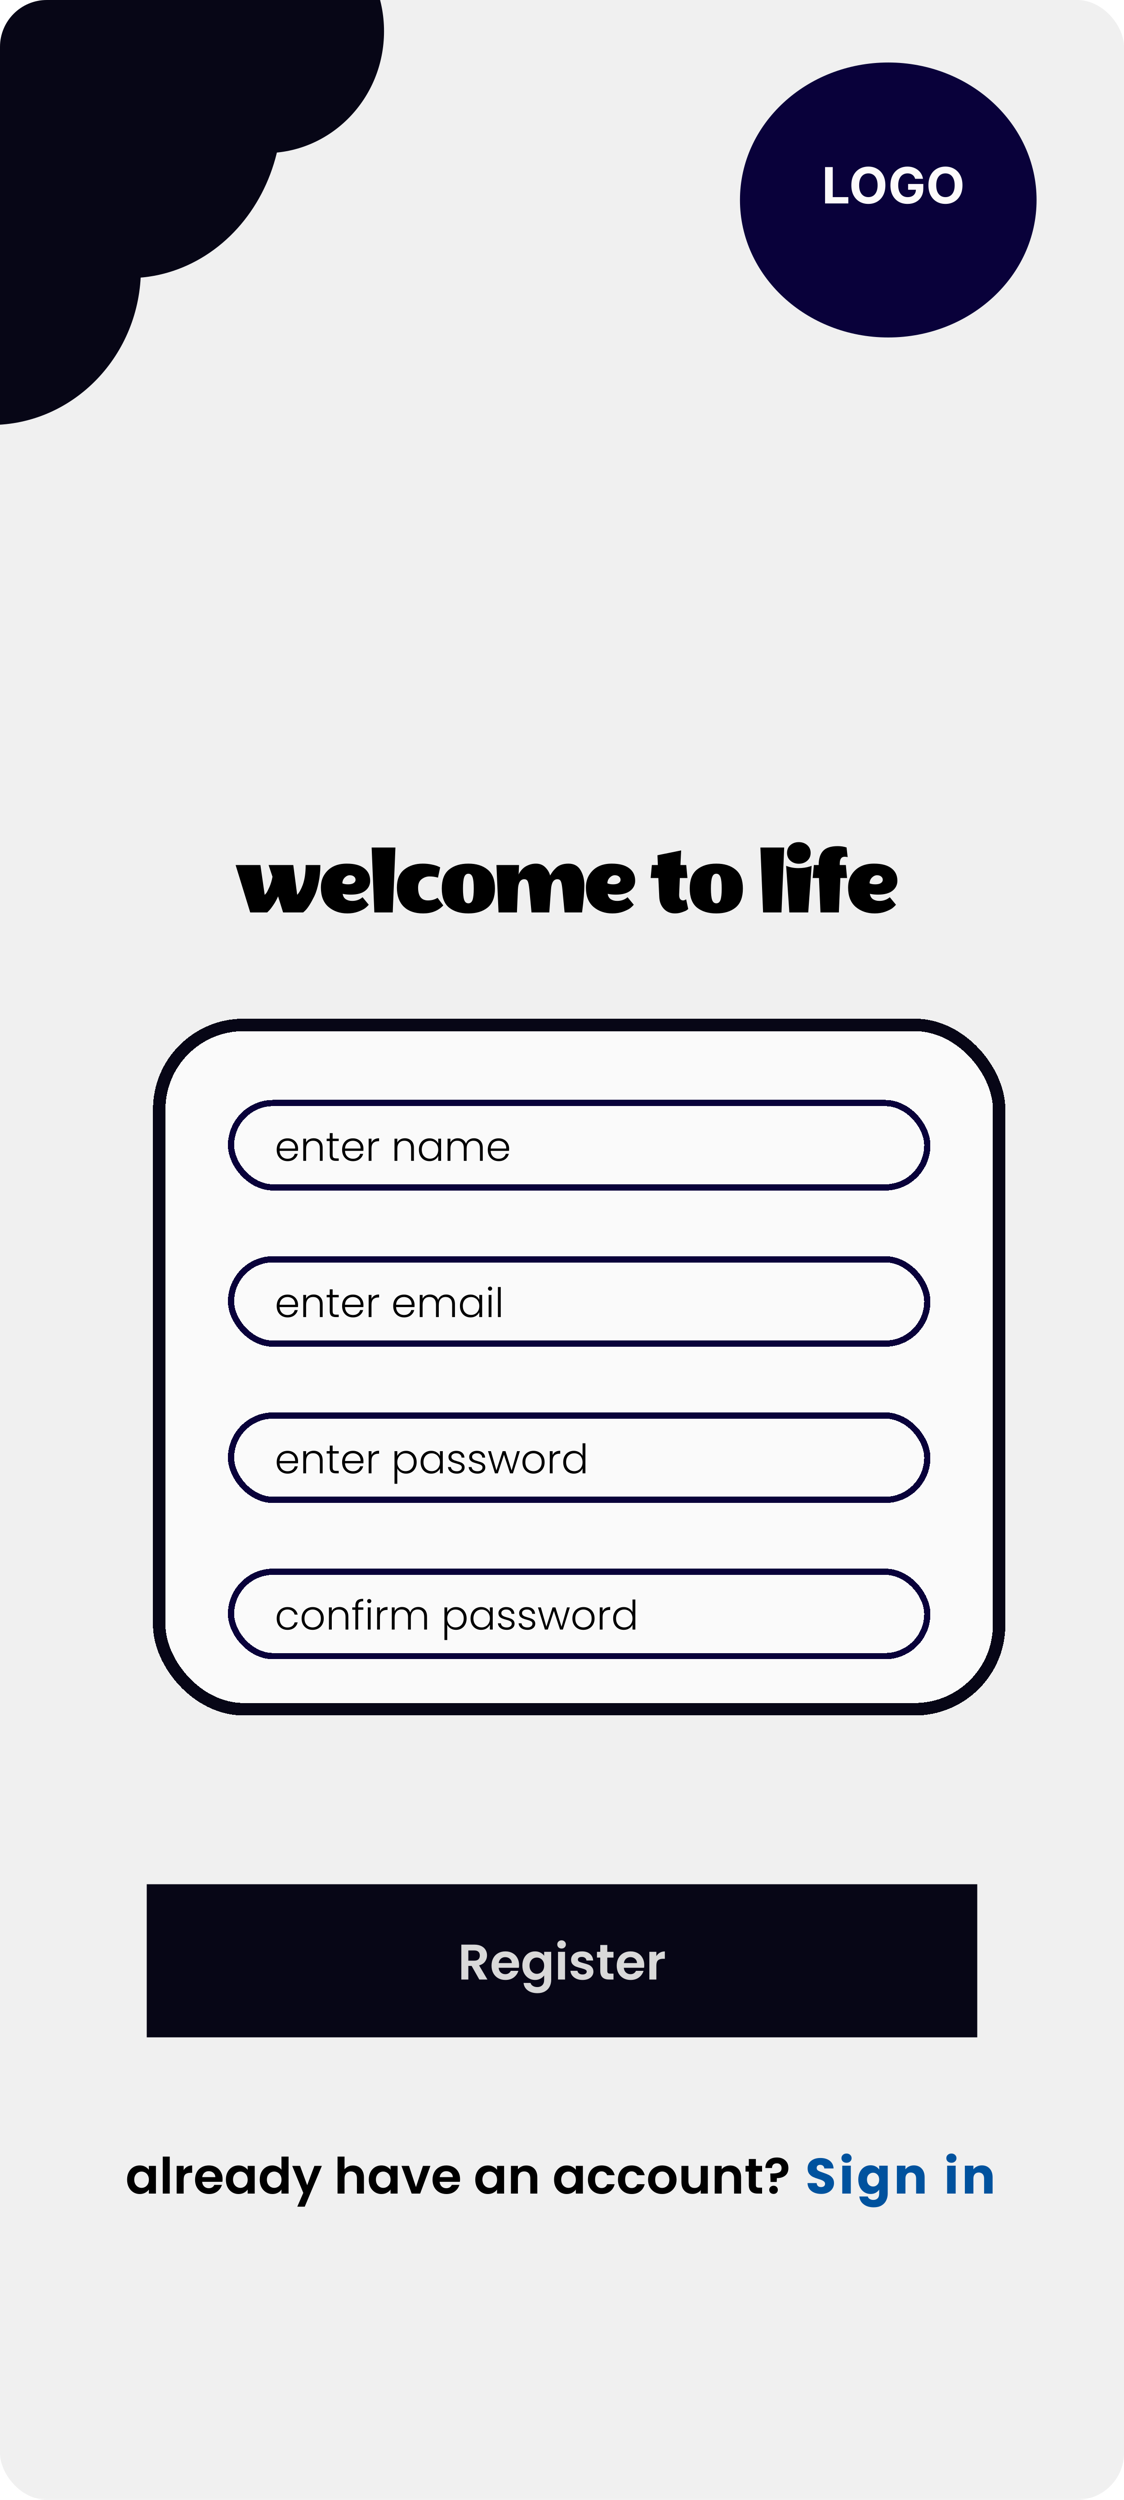 <svg width="360" height="800" viewBox="0 0 360 800" fill="none" xmlns="http://www.w3.org/2000/svg">
<g clip-path="url(#clip0_9_139)">
<rect width="360" height="800" rx="15" fill="#F0F0F0"/>
<ellipse cx="41.287" cy="35" rx="49.028" ry="54" fill="#070616"/>
<ellipse cx="85.027" cy="10" rx="37.972" ry="39" fill="#070616"/>
<ellipse cx="-2.934" cy="86" rx="48.066" ry="50" fill="#070616"/>
<ellipse cx="284.5" cy="64" rx="47.5" ry="44" fill="#09013A"/>
<path d="M264.255 65.105V53.469H266.715V63.077H271.704V65.105H264.255ZM283.573 59.287C283.573 60.556 283.333 61.636 282.852 62.526C282.374 63.416 281.723 64.096 280.897 64.566C280.075 65.031 279.151 65.264 278.124 65.264C277.09 65.264 276.162 65.029 275.34 64.56C274.518 64.09 273.869 63.41 273.391 62.52C272.914 61.63 272.675 60.552 272.675 59.287C272.675 58.018 272.914 56.939 273.391 56.048C273.869 55.158 274.518 54.48 275.34 54.014C276.162 53.545 277.09 53.31 278.124 53.31C279.151 53.31 280.075 53.545 280.897 54.014C281.723 54.48 282.374 55.158 282.852 56.048C283.333 56.939 283.573 58.018 283.573 59.287ZM281.079 59.287C281.079 58.465 280.956 57.772 280.71 57.208C280.467 56.643 280.124 56.215 279.681 55.923C279.238 55.632 278.719 55.486 278.124 55.486C277.53 55.486 277.011 55.632 276.568 55.923C276.124 56.215 275.78 56.643 275.533 57.208C275.291 57.772 275.17 58.465 275.17 59.287C275.17 60.109 275.291 60.802 275.533 61.367C275.78 61.931 276.124 62.359 276.568 62.651C277.011 62.942 277.53 63.088 278.124 63.088C278.719 63.088 279.238 62.942 279.681 62.651C280.124 62.359 280.467 61.931 280.71 61.367C280.956 60.802 281.079 60.109 281.079 59.287ZM293.112 57.23C293.032 56.954 292.92 56.709 292.776 56.497C292.632 56.281 292.456 56.099 292.248 55.952C292.043 55.8 291.809 55.685 291.543 55.605C291.282 55.526 290.992 55.486 290.674 55.486C290.079 55.486 289.557 55.634 289.106 55.929C288.659 56.224 288.31 56.654 288.06 57.219C287.81 57.779 287.685 58.465 287.685 59.276C287.685 60.086 287.809 60.776 288.055 61.344C288.301 61.912 288.649 62.346 289.1 62.645C289.551 62.941 290.083 63.088 290.697 63.088C291.254 63.088 291.729 62.99 292.123 62.793C292.521 62.592 292.824 62.31 293.032 61.946C293.244 61.583 293.35 61.153 293.35 60.656L293.85 60.73H290.85V58.878H295.719V60.344C295.719 61.367 295.504 62.245 295.072 62.98C294.64 63.711 294.045 64.276 293.288 64.673C292.53 65.067 291.663 65.264 290.685 65.264C289.594 65.264 288.636 65.024 287.81 64.543C286.985 64.058 286.341 63.37 285.879 62.48C285.42 61.586 285.191 60.526 285.191 59.298C285.191 58.355 285.327 57.514 285.6 56.776C285.877 56.033 286.263 55.404 286.759 54.889C287.255 54.374 287.833 53.982 288.492 53.713C289.151 53.444 289.865 53.31 290.634 53.31C291.293 53.31 291.907 53.406 292.475 53.599C293.043 53.789 293.547 54.058 293.987 54.406C294.43 54.755 294.791 55.17 295.072 55.651C295.352 56.128 295.532 56.654 295.612 57.23H293.112ZM308.261 59.287C308.261 60.556 308.02 61.636 307.539 62.526C307.062 63.416 306.41 64.096 305.585 64.566C304.763 65.031 303.838 65.264 302.812 65.264C301.778 65.264 300.85 65.029 300.028 64.56C299.206 64.09 298.556 63.41 298.079 62.52C297.602 61.63 297.363 60.552 297.363 59.287C297.363 58.018 297.602 56.939 298.079 56.048C298.556 55.158 299.206 54.48 300.028 54.014C300.85 53.545 301.778 53.31 302.812 53.31C303.838 53.31 304.763 53.545 305.585 54.014C306.41 54.48 307.062 55.158 307.539 56.048C308.02 56.939 308.261 58.018 308.261 59.287ZM305.766 59.287C305.766 58.465 305.643 57.772 305.397 57.208C305.155 56.643 304.812 56.215 304.369 55.923C303.925 55.632 303.407 55.486 302.812 55.486C302.217 55.486 301.698 55.632 301.255 55.923C300.812 56.215 300.467 56.643 300.221 57.208C299.978 57.772 299.857 58.465 299.857 59.287C299.857 60.109 299.978 60.802 300.221 61.367C300.467 61.931 300.812 62.359 301.255 62.651C301.698 62.942 302.217 63.088 302.812 63.088C303.407 63.088 303.925 62.942 304.369 62.651C304.812 62.359 305.155 61.931 305.397 61.367C305.643 60.802 305.766 60.109 305.766 59.287Z" fill="#FCFAFA"/>
<g filter="url(#filter0_d_9_139)">
<rect x="48" y="324" width="265" height="215" rx="25" fill="white" fill-opacity="0.65" shape-rendering="crispEdges"/>
<rect x="46" y="322" width="269" height="219" rx="27" stroke="#070616" stroke-width="4" shape-rendering="crispEdges"/>
<g filter="url(#filter1_d_9_139)">
<rect x="69" y="343" width="223" height="27" rx="13.5" stroke="#09013A" stroke-width="2" shape-rendering="crispEdges"/>
<path d="M90.462 357.587C90.462 357.899 90.453 358.137 90.436 358.302H84.547C84.573 358.839 84.703 359.299 84.937 359.68C85.171 360.061 85.479 360.352 85.86 360.551C86.241 360.742 86.657 360.837 87.108 360.837C87.697 360.837 88.191 360.694 88.59 360.408C88.997 360.122 89.266 359.736 89.396 359.251H90.358C90.185 359.944 89.812 360.512 89.24 360.954C88.677 361.387 87.966 361.604 87.108 361.604C86.441 361.604 85.843 361.457 85.314 361.162C84.785 360.859 84.369 360.434 84.066 359.888C83.771 359.333 83.624 358.688 83.624 357.951C83.624 357.214 83.771 356.569 84.066 356.014C84.361 355.459 84.772 355.035 85.301 354.74C85.83 354.445 86.432 354.298 87.108 354.298C87.784 354.298 88.373 354.445 88.876 354.74C89.387 355.035 89.777 355.433 90.046 355.936C90.323 356.43 90.462 356.98 90.462 357.587ZM89.539 357.561C89.548 357.032 89.439 356.582 89.214 356.209C88.997 355.836 88.698 355.555 88.317 355.364C87.936 355.173 87.52 355.078 87.069 355.078C86.393 355.078 85.817 355.295 85.34 355.728C84.863 356.161 84.599 356.772 84.547 357.561H89.539ZM95.455 354.272C96.304 354.272 96.998 354.536 97.535 355.065C98.072 355.585 98.341 356.343 98.341 357.34V361.5H97.444V357.444C97.444 356.673 97.249 356.083 96.859 355.676C96.478 355.269 95.953 355.065 95.286 355.065C94.601 355.065 94.055 355.282 93.648 355.715C93.241 356.148 93.037 356.785 93.037 357.626V361.5H92.127V354.402H93.037V355.611C93.262 355.178 93.587 354.848 94.012 354.623C94.437 354.389 94.918 354.272 95.455 354.272ZM101.536 355.169V359.576C101.536 360.009 101.619 360.308 101.783 360.473C101.948 360.638 102.238 360.72 102.654 360.72H103.486V361.5H102.511C101.87 361.5 101.393 361.353 101.081 361.058C100.769 360.755 100.613 360.261 100.613 359.576V355.169H99.626V354.402H100.613V352.621H101.536V354.402H103.486V355.169H101.536ZM111.409 357.587C111.409 357.899 111.401 358.137 111.383 358.302H105.494C105.52 358.839 105.65 359.299 105.884 359.68C106.118 360.061 106.426 360.352 106.807 360.551C107.189 360.742 107.605 360.837 108.055 360.837C108.645 360.837 109.139 360.694 109.537 360.408C109.945 360.122 110.213 359.736 110.343 359.251H111.305C111.132 359.944 110.759 360.512 110.187 360.954C109.624 361.387 108.913 361.604 108.055 361.604C107.388 361.604 106.79 361.457 106.261 361.162C105.733 360.859 105.317 360.434 105.013 359.888C104.719 359.333 104.571 358.688 104.571 357.951C104.571 357.214 104.719 356.569 105.013 356.014C105.308 355.459 105.72 355.035 106.248 354.74C106.777 354.445 107.379 354.298 108.055 354.298C108.731 354.298 109.321 354.445 109.823 354.74C110.335 355.035 110.725 355.433 110.993 355.936C111.271 356.43 111.409 356.98 111.409 357.587ZM110.486 357.561C110.495 357.032 110.387 356.582 110.161 356.209C109.945 355.836 109.646 355.555 109.264 355.364C108.883 355.173 108.467 355.078 108.016 355.078C107.34 355.078 106.764 355.295 106.287 355.728C105.811 356.161 105.546 356.772 105.494 357.561H110.486ZM113.984 355.663C114.184 355.221 114.487 354.879 114.894 354.636C115.31 354.393 115.817 354.272 116.415 354.272V355.221H116.168C115.51 355.221 114.981 355.399 114.582 355.754C114.184 356.109 113.984 356.703 113.984 357.535V361.5H113.074V354.402H113.984V355.663ZM124.68 354.272C125.529 354.272 126.222 354.536 126.76 355.065C127.297 355.585 127.566 356.343 127.566 357.34V361.5H126.669V357.444C126.669 356.673 126.474 356.083 126.084 355.676C125.702 355.269 125.178 355.065 124.511 355.065C123.826 355.065 123.28 355.282 122.873 355.715C122.465 356.148 122.262 356.785 122.262 357.626V361.5H121.352V354.402H122.262V355.611C122.487 355.178 122.812 354.848 123.237 354.623C123.661 354.389 124.142 354.272 124.68 354.272ZM129.162 357.938C129.162 357.21 129.305 356.573 129.591 356.027C129.886 355.472 130.289 355.048 130.8 354.753C131.32 354.45 131.905 354.298 132.555 354.298C133.231 354.298 133.812 354.454 134.297 354.766C134.791 355.078 135.146 355.477 135.363 355.962V354.402H136.273V361.5H135.363V359.927C135.138 360.412 134.778 360.815 134.284 361.136C133.799 361.448 133.218 361.604 132.542 361.604C131.901 361.604 131.32 361.452 130.8 361.149C130.289 360.846 129.886 360.417 129.591 359.862C129.305 359.307 129.162 358.666 129.162 357.938ZM135.363 357.951C135.363 357.379 135.246 356.876 135.012 356.443C134.778 356.01 134.457 355.676 134.05 355.442C133.651 355.208 133.209 355.091 132.724 355.091C132.221 355.091 131.771 355.204 131.372 355.429C130.973 355.654 130.657 355.984 130.423 356.417C130.198 356.842 130.085 357.349 130.085 357.938C130.085 358.519 130.198 359.03 130.423 359.472C130.657 359.905 130.973 360.239 131.372 360.473C131.771 360.698 132.221 360.811 132.724 360.811C133.209 360.811 133.651 360.694 134.05 360.46C134.457 360.226 134.778 359.892 135.012 359.459C135.246 359.026 135.363 358.523 135.363 357.951ZM146.801 354.272C147.633 354.272 148.309 354.536 148.829 355.065C149.357 355.585 149.622 356.343 149.622 357.34V361.5H148.725V357.444C148.725 356.673 148.538 356.083 148.166 355.676C147.793 355.269 147.286 355.065 146.645 355.065C145.977 355.065 145.444 355.286 145.046 355.728C144.647 356.17 144.448 356.811 144.448 357.652V361.5H143.551V357.444C143.551 356.673 143.364 356.083 142.992 355.676C142.619 355.269 142.108 355.065 141.458 355.065C140.79 355.065 140.257 355.286 139.859 355.728C139.46 356.17 139.261 356.811 139.261 357.652V361.5H138.351V354.402H139.261V355.624C139.486 355.182 139.807 354.848 140.223 354.623C140.639 354.389 141.102 354.272 141.614 354.272C142.229 354.272 142.766 354.419 143.226 354.714C143.694 355.009 144.032 355.442 144.24 356.014C144.43 355.451 144.755 355.022 145.215 354.727C145.683 354.424 146.211 354.272 146.801 354.272ZM158.065 357.587C158.065 357.899 158.056 358.137 158.039 358.302H152.15C152.176 358.839 152.306 359.299 152.54 359.68C152.774 360.061 153.081 360.352 153.463 360.551C153.844 360.742 154.26 360.837 154.711 360.837C155.3 360.837 155.794 360.694 156.193 360.408C156.6 360.122 156.869 359.736 156.999 359.251H157.961C157.787 359.944 157.415 360.512 156.843 360.954C156.279 361.387 155.569 361.604 154.711 361.604C154.043 361.604 153.445 361.457 152.917 361.162C152.388 360.859 151.972 360.434 151.669 359.888C151.374 359.333 151.227 358.688 151.227 357.951C151.227 357.214 151.374 356.569 151.669 356.014C151.963 355.459 152.375 355.035 152.904 354.74C153.432 354.445 154.035 354.298 154.711 354.298C155.387 354.298 155.976 354.445 156.479 354.74C156.99 355.035 157.38 355.433 157.649 355.936C157.926 356.43 158.065 356.98 158.065 357.587ZM157.142 357.561C157.15 357.032 157.042 356.582 156.817 356.209C156.6 355.836 156.301 355.555 155.92 355.364C155.538 355.173 155.122 355.078 154.672 355.078C153.996 355.078 153.419 355.295 152.943 355.728C152.466 356.161 152.202 356.772 152.15 357.561H157.142Z" fill="black"/>
</g>
<g filter="url(#filter2_d_9_139)">
<rect x="69" y="393" width="223" height="27" rx="13.5" stroke="#09013A" stroke-width="2" shape-rendering="crispEdges"/>
<path d="M90.462 407.587C90.462 407.899 90.453 408.137 90.436 408.302H84.547C84.573 408.839 84.703 409.299 84.937 409.68C85.171 410.061 85.479 410.352 85.86 410.551C86.241 410.742 86.657 410.837 87.108 410.837C87.697 410.837 88.191 410.694 88.59 410.408C88.997 410.122 89.266 409.736 89.396 409.251H90.358C90.185 409.944 89.812 410.512 89.24 410.954C88.677 411.387 87.966 411.604 87.108 411.604C86.441 411.604 85.843 411.457 85.314 411.162C84.785 410.859 84.369 410.434 84.066 409.888C83.771 409.333 83.624 408.688 83.624 407.951C83.624 407.214 83.771 406.569 84.066 406.014C84.361 405.459 84.772 405.035 85.301 404.74C85.83 404.445 86.432 404.298 87.108 404.298C87.784 404.298 88.373 404.445 88.876 404.74C89.387 405.035 89.777 405.433 90.046 405.936C90.323 406.43 90.462 406.98 90.462 407.587ZM89.539 407.561C89.548 407.032 89.439 406.582 89.214 406.209C88.997 405.836 88.698 405.555 88.317 405.364C87.936 405.173 87.52 405.078 87.069 405.078C86.393 405.078 85.817 405.295 85.34 405.728C84.863 406.161 84.599 406.772 84.547 407.561H89.539ZM95.455 404.272C96.304 404.272 96.998 404.536 97.535 405.065C98.072 405.585 98.341 406.343 98.341 407.34V411.5H97.444V407.444C97.444 406.673 97.249 406.083 96.859 405.676C96.478 405.269 95.953 405.065 95.286 405.065C94.601 405.065 94.055 405.282 93.648 405.715C93.241 406.148 93.037 406.785 93.037 407.626V411.5H92.127V404.402H93.037V405.611C93.262 405.178 93.587 404.848 94.012 404.623C94.437 404.389 94.918 404.272 95.455 404.272ZM101.536 405.169V409.576C101.536 410.009 101.619 410.308 101.783 410.473C101.948 410.638 102.238 410.72 102.654 410.72H103.486V411.5H102.511C101.87 411.5 101.393 411.353 101.081 411.058C100.769 410.755 100.613 410.261 100.613 409.576V405.169H99.626V404.402H100.613V402.621H101.536V404.402H103.486V405.169H101.536ZM111.409 407.587C111.409 407.899 111.401 408.137 111.383 408.302H105.494C105.52 408.839 105.65 409.299 105.884 409.68C106.118 410.061 106.426 410.352 106.807 410.551C107.189 410.742 107.605 410.837 108.055 410.837C108.645 410.837 109.139 410.694 109.537 410.408C109.945 410.122 110.213 409.736 110.343 409.251H111.305C111.132 409.944 110.759 410.512 110.187 410.954C109.624 411.387 108.913 411.604 108.055 411.604C107.388 411.604 106.79 411.457 106.261 411.162C105.733 410.859 105.317 410.434 105.013 409.888C104.719 409.333 104.571 408.688 104.571 407.951C104.571 407.214 104.719 406.569 105.013 406.014C105.308 405.459 105.72 405.035 106.248 404.74C106.777 404.445 107.379 404.298 108.055 404.298C108.731 404.298 109.321 404.445 109.823 404.74C110.335 405.035 110.725 405.433 110.993 405.936C111.271 406.43 111.409 406.98 111.409 407.587ZM110.486 407.561C110.495 407.032 110.387 406.582 110.161 406.209C109.945 405.836 109.646 405.555 109.264 405.364C108.883 405.173 108.467 405.078 108.016 405.078C107.34 405.078 106.764 405.295 106.287 405.728C105.811 406.161 105.546 406.772 105.494 407.561H110.486ZM113.984 405.663C114.184 405.221 114.487 404.879 114.894 404.636C115.31 404.393 115.817 404.272 116.415 404.272V405.221H116.168C115.51 405.221 114.981 405.399 114.582 405.754C114.184 406.109 113.984 406.703 113.984 407.535V411.5H113.074V404.402H113.984V405.663ZM127.774 407.587C127.774 407.899 127.765 408.137 127.748 408.302H121.859C121.885 408.839 122.015 409.299 122.249 409.68C122.483 410.061 122.79 410.352 123.172 410.551C123.553 410.742 123.969 410.837 124.42 410.837C125.009 410.837 125.503 410.694 125.902 410.408C126.309 410.122 126.578 409.736 126.708 409.251H127.67C127.496 409.944 127.124 410.512 126.552 410.954C125.988 411.387 125.278 411.604 124.42 411.604C123.752 411.604 123.154 411.457 122.626 411.162C122.097 410.859 121.681 410.434 121.378 409.888C121.083 409.333 120.936 408.688 120.936 407.951C120.936 407.214 121.083 406.569 121.378 406.014C121.672 405.459 122.084 405.035 122.613 404.74C123.141 404.445 123.744 404.298 124.42 404.298C125.096 404.298 125.685 404.445 126.188 404.74C126.699 405.035 127.089 405.433 127.358 405.936C127.635 406.43 127.774 406.98 127.774 407.587ZM126.851 407.561C126.859 407.032 126.751 406.582 126.526 406.209C126.309 405.836 126.01 405.555 125.629 405.364C125.247 405.173 124.831 405.078 124.381 405.078C123.705 405.078 123.128 405.295 122.652 405.728C122.175 406.161 121.911 406.772 121.859 407.561H126.851ZM137.888 404.272C138.72 404.272 139.396 404.536 139.916 405.065C140.445 405.585 140.709 406.343 140.709 407.34V411.5H139.812V407.444C139.812 406.673 139.626 406.083 139.253 405.676C138.881 405.269 138.374 405.065 137.732 405.065C137.065 405.065 136.532 405.286 136.133 405.728C135.735 406.17 135.535 406.811 135.535 407.652V411.5H134.638V407.444C134.638 406.673 134.452 406.083 134.079 405.676C133.707 405.269 133.195 405.065 132.545 405.065C131.878 405.065 131.345 405.286 130.946 405.728C130.548 406.17 130.348 406.811 130.348 407.652V411.5H129.438V404.402H130.348V405.624C130.574 405.182 130.894 404.848 131.31 404.623C131.726 404.389 132.19 404.272 132.701 404.272C133.317 404.272 133.854 404.419 134.313 404.714C134.781 405.009 135.119 405.442 135.327 406.014C135.518 405.451 135.843 405.022 136.302 404.727C136.77 404.424 137.299 404.272 137.888 404.272ZM142.314 407.938C142.314 407.21 142.457 406.573 142.743 406.027C143.038 405.472 143.441 405.048 143.952 404.753C144.472 404.45 145.057 404.298 145.707 404.298C146.383 404.298 146.964 404.454 147.449 404.766C147.943 405.078 148.299 405.477 148.515 405.962V404.402H149.425V411.5H148.515V409.927C148.29 410.412 147.93 410.815 147.436 411.136C146.951 411.448 146.37 411.604 145.694 411.604C145.053 411.604 144.472 411.452 143.952 411.149C143.441 410.846 143.038 410.417 142.743 409.862C142.457 409.307 142.314 408.666 142.314 407.938ZM148.515 407.951C148.515 407.379 148.398 406.876 148.164 406.443C147.93 406.01 147.61 405.676 147.202 405.442C146.804 405.208 146.362 405.091 145.876 405.091C145.374 405.091 144.923 405.204 144.524 405.429C144.126 405.654 143.809 405.984 143.575 406.417C143.35 406.842 143.237 407.349 143.237 407.938C143.237 408.519 143.35 409.03 143.575 409.472C143.809 409.905 144.126 410.239 144.524 410.473C144.923 410.698 145.374 410.811 145.876 410.811C146.362 410.811 146.804 410.694 147.202 410.46C147.61 410.226 147.93 409.892 148.164 409.459C148.398 409.026 148.515 408.523 148.515 407.951ZM151.958 403.063C151.776 403.063 151.62 402.998 151.49 402.868C151.36 402.738 151.295 402.578 151.295 402.387C151.295 402.196 151.36 402.04 151.49 401.919C151.62 401.789 151.776 401.724 151.958 401.724C152.14 401.724 152.296 401.789 152.426 401.919C152.556 402.04 152.621 402.196 152.621 402.387C152.621 402.578 152.556 402.738 152.426 402.868C152.296 402.998 152.14 403.063 151.958 403.063ZM152.413 404.402V411.5H151.503V404.402H152.413ZM155.384 401.88V411.5H154.474V401.88H155.384Z" fill="black"/>
</g>
<g filter="url(#filter3_d_9_139)">
<rect x="69" y="443" width="223" height="27" rx="13.5" stroke="#09013A" stroke-width="2" shape-rendering="crispEdges"/>
<path d="M90.462 457.587C90.462 457.899 90.453 458.137 90.436 458.302H84.547C84.573 458.839 84.703 459.299 84.937 459.68C85.171 460.061 85.479 460.352 85.86 460.551C86.241 460.742 86.657 460.837 87.108 460.837C87.697 460.837 88.191 460.694 88.59 460.408C88.997 460.122 89.266 459.736 89.396 459.251H90.358C90.185 459.944 89.812 460.512 89.24 460.954C88.677 461.387 87.966 461.604 87.108 461.604C86.441 461.604 85.843 461.457 85.314 461.162C84.785 460.859 84.369 460.434 84.066 459.888C83.771 459.333 83.624 458.688 83.624 457.951C83.624 457.214 83.771 456.569 84.066 456.014C84.361 455.459 84.772 455.035 85.301 454.74C85.83 454.445 86.432 454.298 87.108 454.298C87.784 454.298 88.373 454.445 88.876 454.74C89.387 455.035 89.777 455.433 90.046 455.936C90.323 456.43 90.462 456.98 90.462 457.587ZM89.539 457.561C89.548 457.032 89.439 456.582 89.214 456.209C88.997 455.836 88.698 455.555 88.317 455.364C87.936 455.173 87.52 455.078 87.069 455.078C86.393 455.078 85.817 455.295 85.34 455.728C84.863 456.161 84.599 456.772 84.547 457.561H89.539ZM95.455 454.272C96.304 454.272 96.998 454.536 97.535 455.065C98.072 455.585 98.341 456.343 98.341 457.34V461.5H97.444V457.444C97.444 456.673 97.249 456.083 96.859 455.676C96.478 455.269 95.953 455.065 95.286 455.065C94.601 455.065 94.055 455.282 93.648 455.715C93.241 456.148 93.037 456.785 93.037 457.626V461.5H92.127V454.402H93.037V455.611C93.262 455.178 93.587 454.848 94.012 454.623C94.437 454.389 94.918 454.272 95.455 454.272ZM101.536 455.169V459.576C101.536 460.009 101.619 460.308 101.783 460.473C101.948 460.638 102.238 460.72 102.654 460.72H103.486V461.5H102.511C101.87 461.5 101.393 461.353 101.081 461.058C100.769 460.755 100.613 460.261 100.613 459.576V455.169H99.626V454.402H100.613V452.621H101.536V454.402H103.486V455.169H101.536ZM111.409 457.587C111.409 457.899 111.401 458.137 111.383 458.302H105.494C105.52 458.839 105.65 459.299 105.884 459.68C106.118 460.061 106.426 460.352 106.807 460.551C107.189 460.742 107.605 460.837 108.055 460.837C108.645 460.837 109.139 460.694 109.537 460.408C109.945 460.122 110.213 459.736 110.343 459.251H111.305C111.132 459.944 110.759 460.512 110.187 460.954C109.624 461.387 108.913 461.604 108.055 461.604C107.388 461.604 106.79 461.457 106.261 461.162C105.733 460.859 105.317 460.434 105.013 459.888C104.719 459.333 104.571 458.688 104.571 457.951C104.571 457.214 104.719 456.569 105.013 456.014C105.308 455.459 105.72 455.035 106.248 454.74C106.777 454.445 107.379 454.298 108.055 454.298C108.731 454.298 109.321 454.445 109.823 454.74C110.335 455.035 110.725 455.433 110.993 455.936C111.271 456.43 111.409 456.98 111.409 457.587ZM110.486 457.561C110.495 457.032 110.387 456.582 110.161 456.209C109.945 455.836 109.646 455.555 109.264 455.364C108.883 455.173 108.467 455.078 108.016 455.078C107.34 455.078 106.764 455.295 106.287 455.728C105.811 456.161 105.546 456.772 105.494 457.561H110.486ZM113.984 455.663C114.184 455.221 114.487 454.879 114.894 454.636C115.31 454.393 115.817 454.272 116.415 454.272V455.221H116.168C115.51 455.221 114.981 455.399 114.582 455.754C114.184 456.109 113.984 456.703 113.984 457.535V461.5H113.074V454.402H113.984V455.663ZM122.249 455.962C122.474 455.485 122.829 455.091 123.315 454.779C123.809 454.458 124.394 454.298 125.07 454.298C125.711 454.298 126.287 454.45 126.799 454.753C127.319 455.048 127.722 455.472 128.008 456.027C128.302 456.573 128.45 457.21 128.45 457.938C128.45 458.666 128.302 459.307 128.008 459.862C127.722 460.417 127.319 460.846 126.799 461.149C126.287 461.452 125.711 461.604 125.07 461.604C124.402 461.604 123.822 461.448 123.328 461.136C122.834 460.815 122.474 460.417 122.249 459.94V464.854H121.352V454.402H122.249V455.962ZM127.527 457.938C127.527 457.349 127.41 456.842 127.176 456.417C126.95 455.984 126.638 455.654 126.24 455.429C125.841 455.204 125.39 455.091 124.888 455.091C124.402 455.091 123.956 455.208 123.549 455.442C123.15 455.676 122.834 456.01 122.6 456.443C122.366 456.876 122.249 457.379 122.249 457.951C122.249 458.523 122.366 459.026 122.6 459.459C122.834 459.892 123.15 460.226 123.549 460.46C123.956 460.694 124.402 460.811 124.888 460.811C125.39 460.811 125.841 460.698 126.24 460.473C126.638 460.239 126.95 459.905 127.176 459.472C127.41 459.03 127.527 458.519 127.527 457.938ZM129.708 457.938C129.708 457.21 129.851 456.573 130.137 456.027C130.432 455.472 130.835 455.048 131.346 454.753C131.866 454.45 132.451 454.298 133.101 454.298C133.777 454.298 134.358 454.454 134.843 454.766C135.337 455.078 135.692 455.477 135.909 455.962V454.402H136.819V461.5H135.909V459.927C135.684 460.412 135.324 460.815 134.83 461.136C134.345 461.448 133.764 461.604 133.088 461.604C132.447 461.604 131.866 461.452 131.346 461.149C130.835 460.846 130.432 460.417 130.137 459.862C129.851 459.307 129.708 458.666 129.708 457.938ZM135.909 457.951C135.909 457.379 135.792 456.876 135.558 456.443C135.324 456.01 135.003 455.676 134.596 455.442C134.197 455.208 133.755 455.091 133.27 455.091C132.767 455.091 132.317 455.204 131.918 455.429C131.519 455.654 131.203 455.984 130.969 456.417C130.744 456.842 130.631 457.349 130.631 457.938C130.631 458.519 130.744 459.03 130.969 459.472C131.203 459.905 131.519 460.239 131.918 460.473C132.317 460.698 132.767 460.811 133.27 460.811C133.755 460.811 134.197 460.694 134.596 460.46C135.003 460.226 135.324 459.892 135.558 459.459C135.792 459.026 135.909 458.523 135.909 457.951ZM141.34 461.604C140.526 461.604 139.858 461.418 139.338 461.045C138.827 460.664 138.541 460.148 138.48 459.498H139.416C139.46 459.897 139.646 460.222 139.975 460.473C140.313 460.716 140.764 460.837 141.327 460.837C141.821 460.837 142.207 460.72 142.484 460.486C142.77 460.252 142.913 459.962 142.913 459.615C142.913 459.372 142.835 459.173 142.679 459.017C142.523 458.861 142.324 458.74 142.081 458.653C141.847 458.558 141.527 458.458 141.119 458.354C140.591 458.215 140.162 458.077 139.832 457.938C139.503 457.799 139.221 457.596 138.987 457.327C138.762 457.05 138.649 456.681 138.649 456.222C138.649 455.875 138.753 455.555 138.961 455.26C139.169 454.965 139.464 454.731 139.845 454.558C140.227 454.385 140.66 454.298 141.145 454.298C141.908 454.298 142.523 454.493 142.991 454.883C143.459 455.264 143.711 455.793 143.745 456.469H142.835C142.809 456.053 142.645 455.719 142.341 455.468C142.047 455.208 141.639 455.078 141.119 455.078C140.66 455.078 140.287 455.186 140.001 455.403C139.715 455.62 139.572 455.888 139.572 456.209C139.572 456.486 139.655 456.716 139.819 456.898C139.993 457.071 140.205 457.21 140.456 457.314C140.708 457.409 141.046 457.518 141.47 457.639C141.982 457.778 142.389 457.912 142.692 458.042C142.996 458.172 143.256 458.363 143.472 458.614C143.689 458.865 143.802 459.199 143.81 459.615C143.81 459.996 143.706 460.339 143.498 460.642C143.29 460.937 143 461.171 142.627 461.344C142.255 461.517 141.826 461.604 141.34 461.604ZM147.967 461.604C147.153 461.604 146.485 461.418 145.965 461.045C145.454 460.664 145.168 460.148 145.107 459.498H146.043C146.087 459.897 146.273 460.222 146.602 460.473C146.94 460.716 147.391 460.837 147.954 460.837C148.448 460.837 148.834 460.72 149.111 460.486C149.397 460.252 149.54 459.962 149.54 459.615C149.54 459.372 149.462 459.173 149.306 459.017C149.15 458.861 148.951 458.74 148.708 458.653C148.474 458.558 148.154 458.458 147.746 458.354C147.218 458.215 146.789 458.077 146.459 457.938C146.13 457.799 145.848 457.596 145.614 457.327C145.389 457.05 145.276 456.681 145.276 456.222C145.276 455.875 145.38 455.555 145.588 455.26C145.796 454.965 146.091 454.731 146.472 454.558C146.854 454.385 147.287 454.298 147.772 454.298C148.535 454.298 149.15 454.493 149.618 454.883C150.086 455.264 150.338 455.793 150.372 456.469H149.462C149.436 456.053 149.272 455.719 148.968 455.468C148.674 455.208 148.266 455.078 147.746 455.078C147.287 455.078 146.914 455.186 146.628 455.403C146.342 455.62 146.199 455.888 146.199 456.209C146.199 456.486 146.282 456.716 146.446 456.898C146.62 457.071 146.832 457.21 147.083 457.314C147.335 457.409 147.673 457.518 148.097 457.639C148.609 457.778 149.016 457.912 149.319 458.042C149.623 458.172 149.883 458.363 150.099 458.614C150.316 458.865 150.429 459.199 150.437 459.615C150.437 459.996 150.333 460.339 150.125 460.642C149.917 460.937 149.627 461.171 149.254 461.344C148.882 461.517 148.453 461.604 147.967 461.604ZM161.51 454.402L159.287 461.5H158.377L156.414 455.546L154.451 461.5H153.528L151.305 454.402H152.228L153.996 460.577L155.985 454.402H156.895L158.858 460.59L160.613 454.402H161.51ZM165.858 461.604C165.191 461.604 164.588 461.457 164.051 461.162C163.522 460.859 163.102 460.434 162.79 459.888C162.487 459.333 162.335 458.688 162.335 457.951C162.335 457.214 162.491 456.573 162.803 456.027C163.115 455.472 163.54 455.048 164.077 454.753C164.614 454.45 165.217 454.298 165.884 454.298C166.551 454.298 167.154 454.45 167.691 454.753C168.237 455.048 168.662 455.472 168.965 456.027C169.277 456.573 169.433 457.214 169.433 457.951C169.433 458.679 169.277 459.32 168.965 459.875C168.653 460.43 168.224 460.859 167.678 461.162C167.132 461.457 166.525 461.604 165.858 461.604ZM165.858 460.811C166.326 460.811 166.759 460.707 167.158 460.499C167.557 460.282 167.877 459.962 168.12 459.537C168.371 459.104 168.497 458.575 168.497 457.951C168.497 457.327 168.376 456.803 168.133 456.378C167.89 455.945 167.57 455.624 167.171 455.416C166.772 455.199 166.339 455.091 165.871 455.091C165.403 455.091 164.97 455.199 164.571 455.416C164.172 455.624 163.852 455.945 163.609 456.378C163.375 456.803 163.258 457.327 163.258 457.951C163.258 458.575 163.375 459.104 163.609 459.537C163.852 459.962 164.168 460.282 164.558 460.499C164.957 460.707 165.39 460.811 165.858 460.811ZM172.002 455.663C172.201 455.221 172.504 454.879 172.912 454.636C173.328 454.393 173.835 454.272 174.433 454.272V455.221H174.186C173.527 455.221 172.998 455.399 172.6 455.754C172.201 456.109 172.002 456.703 172.002 457.535V461.5H171.092V454.402H172.002V455.663ZM175.386 457.938C175.386 457.21 175.533 456.573 175.828 456.027C176.122 455.472 176.525 455.048 177.037 454.753C177.557 454.45 178.142 454.298 178.792 454.298C179.416 454.298 179.979 454.45 180.482 454.753C180.984 455.056 181.353 455.451 181.587 455.936V451.88H182.497V461.5H181.587V459.914C181.37 460.408 181.015 460.815 180.521 461.136C180.027 461.448 179.446 461.604 178.779 461.604C178.129 461.604 177.544 461.452 177.024 461.149C176.512 460.846 176.109 460.417 175.815 459.862C175.529 459.307 175.386 458.666 175.386 457.938ZM181.587 457.951C181.587 457.379 181.47 456.876 181.236 456.443C181.002 456.01 180.681 455.676 180.274 455.442C179.875 455.208 179.433 455.091 178.948 455.091C178.445 455.091 177.994 455.204 177.596 455.429C177.197 455.654 176.881 455.984 176.647 456.417C176.421 456.842 176.309 457.349 176.309 457.938C176.309 458.519 176.421 459.03 176.647 459.472C176.881 459.905 177.197 460.239 177.596 460.473C177.994 460.698 178.445 460.811 178.948 460.811C179.433 460.811 179.875 460.694 180.274 460.46C180.681 460.226 181.002 459.892 181.236 459.459C181.47 459.026 181.587 458.523 181.587 457.951Z" fill="black"/>
</g>
<g filter="url(#filter4_d_9_139)">
<rect x="69" y="493" width="223" height="27" rx="13.5" stroke="#09013A" stroke-width="2" shape-rendering="crispEdges"/>
<path d="M83.624 507.951C83.624 507.214 83.771 506.573 84.066 506.027C84.361 505.472 84.768 505.048 85.288 504.753C85.808 504.45 86.402 504.298 87.069 504.298C87.944 504.298 88.664 504.515 89.227 504.948C89.799 505.381 90.167 505.971 90.332 506.716H89.357C89.236 506.205 88.971 505.806 88.564 505.52C88.165 505.225 87.667 505.078 87.069 505.078C86.592 505.078 86.163 505.186 85.782 505.403C85.401 505.62 85.097 505.945 84.872 506.378C84.655 506.803 84.547 507.327 84.547 507.951C84.547 508.575 84.655 509.104 84.872 509.537C85.097 509.97 85.401 510.295 85.782 510.512C86.163 510.729 86.592 510.837 87.069 510.837C87.667 510.837 88.165 510.694 88.564 510.408C88.971 510.113 89.236 509.706 89.357 509.186H90.332C90.167 509.914 89.799 510.499 89.227 510.941C88.655 511.383 87.936 511.604 87.069 511.604C86.402 511.604 85.808 511.457 85.288 511.162C84.768 510.859 84.361 510.434 84.066 509.888C83.771 509.333 83.624 508.688 83.624 507.951ZM95.12 511.604C94.452 511.604 93.85 511.457 93.313 511.162C92.784 510.859 92.364 510.434 92.052 509.888C91.748 509.333 91.597 508.688 91.597 507.951C91.597 507.214 91.753 506.573 92.065 506.027C92.377 505.472 92.801 505.048 93.339 504.753C93.876 504.45 94.478 504.298 95.146 504.298C95.813 504.298 96.415 504.45 96.953 504.753C97.499 505.048 97.923 505.472 98.227 506.027C98.539 506.573 98.695 507.214 98.695 507.951C98.695 508.679 98.539 509.32 98.227 509.875C97.915 510.43 97.486 510.859 96.94 511.162C96.394 511.457 95.787 511.604 95.12 511.604ZM95.12 510.811C95.588 510.811 96.021 510.707 96.42 510.499C96.818 510.282 97.139 509.962 97.382 509.537C97.633 509.104 97.759 508.575 97.759 507.951C97.759 507.327 97.637 506.803 97.395 506.378C97.152 505.945 96.831 505.624 96.433 505.416C96.034 505.199 95.601 505.091 95.133 505.091C94.665 505.091 94.231 505.199 93.833 505.416C93.434 505.624 93.113 505.945 92.871 506.378C92.637 506.803 92.52 507.327 92.52 507.951C92.52 508.575 92.637 509.104 92.871 509.537C93.113 509.962 93.43 510.282 93.82 510.499C94.218 510.707 94.652 510.811 95.12 510.811ZM103.681 504.272C104.531 504.272 105.224 504.536 105.761 505.065C106.299 505.585 106.567 506.343 106.567 507.34V511.5H105.67V507.444C105.67 506.673 105.475 506.083 105.085 505.676C104.704 505.269 104.18 505.065 103.512 505.065C102.828 505.065 102.282 505.282 101.874 505.715C101.467 506.148 101.263 506.785 101.263 507.626V511.5H100.353V504.402H101.263V505.611C101.489 505.178 101.814 504.848 102.238 504.623C102.663 504.389 103.144 504.272 103.681 504.272ZM111.375 505.169H109.724V511.5H108.814V505.169H107.826V504.402H108.814V503.908C108.814 503.137 109.009 502.569 109.399 502.205C109.798 501.841 110.439 501.659 111.323 501.659V502.439C110.734 502.439 110.318 502.552 110.075 502.777C109.841 503.002 109.724 503.379 109.724 503.908V504.402H111.375V505.169ZM113.263 503.063C113.081 503.063 112.925 502.998 112.795 502.868C112.665 502.738 112.6 502.578 112.6 502.387C112.6 502.196 112.665 502.04 112.795 501.919C112.925 501.789 113.081 501.724 113.263 501.724C113.445 501.724 113.601 501.789 113.731 501.919C113.861 502.04 113.926 502.196 113.926 502.387C113.926 502.578 113.861 502.738 113.731 502.868C113.601 502.998 113.445 503.063 113.263 503.063ZM113.718 504.402V511.5H112.808V504.402H113.718ZM116.688 505.663C116.888 505.221 117.191 504.879 117.598 504.636C118.014 504.393 118.521 504.272 119.119 504.272V505.221H118.872C118.214 505.221 117.685 505.399 117.286 505.754C116.888 506.109 116.688 506.703 116.688 507.535V511.5H115.778V504.402H116.688V505.663ZM128.938 504.272C129.77 504.272 130.446 504.536 130.966 505.065C131.495 505.585 131.759 506.343 131.759 507.34V511.5H130.862V507.444C130.862 506.673 130.676 506.083 130.303 505.676C129.931 505.269 129.424 505.065 128.782 505.065C128.115 505.065 127.582 505.286 127.183 505.728C126.785 506.17 126.585 506.811 126.585 507.652V511.5H125.688V507.444C125.688 506.673 125.502 506.083 125.129 505.676C124.757 505.269 124.245 505.065 123.595 505.065C122.928 505.065 122.395 505.286 121.996 505.728C121.598 506.17 121.398 506.811 121.398 507.652V511.5H120.488V504.402H121.398V505.624C121.624 505.182 121.944 504.848 122.36 504.623C122.776 504.389 123.24 504.272 123.751 504.272C124.367 504.272 124.904 504.419 125.363 504.714C125.831 505.009 126.169 505.442 126.377 506.014C126.568 505.451 126.893 505.022 127.352 504.727C127.82 504.424 128.349 504.272 128.938 504.272ZM138.245 505.962C138.47 505.485 138.825 505.091 139.311 504.779C139.805 504.458 140.39 504.298 141.066 504.298C141.707 504.298 142.283 504.45 142.795 504.753C143.315 505.048 143.718 505.472 144.004 506.027C144.298 506.573 144.446 507.21 144.446 507.938C144.446 508.666 144.298 509.307 144.004 509.862C143.718 510.417 143.315 510.846 142.795 511.149C142.283 511.452 141.707 511.604 141.066 511.604C140.398 511.604 139.818 511.448 139.324 511.136C138.83 510.815 138.47 510.417 138.245 509.94V514.854H137.348V504.402H138.245V505.962ZM143.523 507.938C143.523 507.349 143.406 506.842 143.172 506.417C142.946 505.984 142.634 505.654 142.236 505.429C141.837 505.204 141.386 505.091 140.884 505.091C140.398 505.091 139.952 505.208 139.545 505.442C139.146 505.676 138.83 506.01 138.596 506.443C138.362 506.876 138.245 507.379 138.245 507.951C138.245 508.523 138.362 509.026 138.596 509.459C138.83 509.892 139.146 510.226 139.545 510.46C139.952 510.694 140.398 510.811 140.884 510.811C141.386 510.811 141.837 510.698 142.236 510.473C142.634 510.239 142.946 509.905 143.172 509.472C143.406 509.03 143.523 508.519 143.523 507.938ZM145.704 507.938C145.704 507.21 145.847 506.573 146.133 506.027C146.428 505.472 146.831 505.048 147.342 504.753C147.862 504.45 148.447 504.298 149.097 504.298C149.773 504.298 150.354 504.454 150.839 504.766C151.333 505.078 151.688 505.477 151.905 505.962V504.402H152.815V511.5H151.905V509.927C151.68 510.412 151.32 510.815 150.826 511.136C150.341 511.448 149.76 511.604 149.084 511.604C148.443 511.604 147.862 511.452 147.342 511.149C146.831 510.846 146.428 510.417 146.133 509.862C145.847 509.307 145.704 508.666 145.704 507.938ZM151.905 507.951C151.905 507.379 151.788 506.876 151.554 506.443C151.32 506.01 150.999 505.676 150.592 505.442C150.193 505.208 149.751 505.091 149.266 505.091C148.763 505.091 148.313 505.204 147.914 505.429C147.515 505.654 147.199 505.984 146.965 506.417C146.74 506.842 146.627 507.349 146.627 507.938C146.627 508.519 146.74 509.03 146.965 509.472C147.199 509.905 147.515 510.239 147.914 510.473C148.313 510.698 148.763 510.811 149.266 510.811C149.751 510.811 150.193 510.694 150.592 510.46C150.999 510.226 151.32 509.892 151.554 509.459C151.788 509.026 151.905 508.523 151.905 507.951ZM157.337 511.604C156.522 511.604 155.855 511.418 155.335 511.045C154.823 510.664 154.537 510.148 154.477 509.498H155.413C155.456 509.897 155.642 510.222 155.972 510.473C156.31 510.716 156.76 510.837 157.324 510.837C157.818 510.837 158.203 510.72 158.481 510.486C158.767 510.252 158.91 509.962 158.91 509.615C158.91 509.372 158.832 509.173 158.676 509.017C158.52 508.861 158.32 508.74 158.078 508.653C157.844 508.558 157.523 508.458 157.116 508.354C156.587 508.215 156.158 508.077 155.829 507.938C155.499 507.799 155.218 507.596 154.984 507.327C154.758 507.05 154.646 506.681 154.646 506.222C154.646 505.875 154.75 505.555 154.958 505.26C155.166 504.965 155.46 504.731 155.842 504.558C156.223 504.385 156.656 504.298 157.142 504.298C157.904 504.298 158.52 504.493 158.988 504.883C159.456 505.264 159.707 505.793 159.742 506.469H158.832C158.806 506.053 158.641 505.719 158.338 505.468C158.043 505.208 157.636 505.078 157.116 505.078C156.656 505.078 156.284 505.186 155.998 505.403C155.712 505.62 155.569 505.888 155.569 506.209C155.569 506.486 155.651 506.716 155.816 506.898C155.989 507.071 156.201 507.21 156.453 507.314C156.704 507.409 157.042 507.518 157.467 507.639C157.978 507.778 158.385 507.912 158.689 508.042C158.992 508.172 159.252 508.363 159.469 508.614C159.685 508.865 159.798 509.199 159.807 509.615C159.807 509.996 159.703 510.339 159.495 510.642C159.287 510.937 158.996 511.171 158.624 511.344C158.251 511.517 157.822 511.604 157.337 511.604ZM163.963 511.604C163.149 511.604 162.481 511.418 161.961 511.045C161.45 510.664 161.164 510.148 161.103 509.498H162.039C162.083 509.897 162.269 510.222 162.598 510.473C162.936 510.716 163.387 510.837 163.95 510.837C164.444 510.837 164.83 510.72 165.107 510.486C165.393 510.252 165.536 509.962 165.536 509.615C165.536 509.372 165.458 509.173 165.302 509.017C165.146 508.861 164.947 508.74 164.704 508.653C164.47 508.558 164.15 508.458 163.742 508.354C163.214 508.215 162.785 508.077 162.455 507.938C162.126 507.799 161.844 507.596 161.61 507.327C161.385 507.05 161.272 506.681 161.272 506.222C161.272 505.875 161.376 505.555 161.584 505.26C161.792 504.965 162.087 504.731 162.468 504.558C162.85 504.385 163.283 504.298 163.768 504.298C164.531 504.298 165.146 504.493 165.614 504.883C166.082 505.264 166.334 505.793 166.368 506.469H165.458C165.432 506.053 165.268 505.719 164.964 505.468C164.67 505.208 164.262 505.078 163.742 505.078C163.283 505.078 162.91 505.186 162.624 505.403C162.338 505.62 162.195 505.888 162.195 506.209C162.195 506.486 162.278 506.716 162.442 506.898C162.616 507.071 162.828 507.21 163.079 507.314C163.331 507.409 163.669 507.518 164.093 507.639C164.605 507.778 165.012 507.912 165.315 508.042C165.619 508.172 165.879 508.363 166.095 508.614C166.312 508.865 166.425 509.199 166.433 509.615C166.433 509.996 166.329 510.339 166.121 510.642C165.913 510.937 165.623 511.171 165.25 511.344C164.878 511.517 164.449 511.604 163.963 511.604ZM177.506 504.402L175.283 511.5H174.373L172.41 505.546L170.447 511.5H169.524L167.301 504.402H168.224L169.992 510.577L171.981 504.402H172.891L174.854 510.59L176.609 504.402H177.506ZM181.854 511.604C181.187 511.604 180.584 511.457 180.047 511.162C179.518 510.859 179.098 510.434 178.786 509.888C178.483 509.333 178.331 508.688 178.331 507.951C178.331 507.214 178.487 506.573 178.799 506.027C179.111 505.472 179.536 505.048 180.073 504.753C180.61 504.45 181.213 504.298 181.88 504.298C182.547 504.298 183.15 504.45 183.687 504.753C184.233 505.048 184.658 505.472 184.961 506.027C185.273 506.573 185.429 507.214 185.429 507.951C185.429 508.679 185.273 509.32 184.961 509.875C184.649 510.43 184.22 510.859 183.674 511.162C183.128 511.457 182.521 511.604 181.854 511.604ZM181.854 510.811C182.322 510.811 182.755 510.707 183.154 510.499C183.553 510.282 183.873 509.962 184.116 509.537C184.367 509.104 184.493 508.575 184.493 507.951C184.493 507.327 184.372 506.803 184.129 506.378C183.886 505.945 183.566 505.624 183.167 505.416C182.768 505.199 182.335 505.091 181.867 505.091C181.399 505.091 180.966 505.199 180.567 505.416C180.168 505.624 179.848 505.945 179.605 506.378C179.371 506.803 179.254 507.327 179.254 507.951C179.254 508.575 179.371 509.104 179.605 509.537C179.848 509.962 180.164 510.282 180.554 510.499C180.953 510.707 181.386 510.811 181.854 510.811ZM187.998 505.663C188.197 505.221 188.501 504.879 188.908 504.636C189.324 504.393 189.831 504.272 190.429 504.272V505.221H190.182C189.523 505.221 188.995 505.399 188.596 505.754C188.197 506.109 187.998 506.703 187.998 507.535V511.5H187.088V504.402H187.998V505.663ZM191.382 507.938C191.382 507.21 191.529 506.573 191.824 506.027C192.118 505.472 192.521 505.048 193.033 504.753C193.553 504.45 194.138 504.298 194.788 504.298C195.412 504.298 195.975 504.45 196.478 504.753C196.98 505.056 197.349 505.451 197.583 505.936V501.88H198.493V511.5H197.583V509.914C197.366 510.408 197.011 510.815 196.517 511.136C196.023 511.448 195.442 511.604 194.775 511.604C194.125 511.604 193.54 511.452 193.02 511.149C192.508 510.846 192.105 510.417 191.811 509.862C191.525 509.307 191.382 508.666 191.382 507.938ZM197.583 507.951C197.583 507.379 197.466 506.876 197.232 506.443C196.998 506.01 196.677 505.676 196.27 505.442C195.871 505.208 195.429 505.091 194.944 505.091C194.441 505.091 193.99 505.204 193.592 505.429C193.193 505.654 192.877 505.984 192.643 506.417C192.417 506.842 192.305 507.349 192.305 507.938C192.305 508.519 192.417 509.03 192.643 509.472C192.877 509.905 193.193 510.239 193.592 510.473C193.99 510.698 194.441 510.811 194.944 510.811C195.429 510.811 195.871 510.694 196.27 510.46C196.677 510.226 196.998 509.892 197.232 509.459C197.466 509.026 197.583 508.523 197.583 507.951Z" fill="black"/>
</g>
</g>
<path d="M97.9 276.832H102.604C102.604 278.816 102.412 280.693 102.028 282.464C101.665 284.235 101.217 285.675 100.684 286.784C99.553 289.088 98.551 290.656 97.676 291.488L97.1 292H90.668L89.068 286.848C88.62 287.893 88.097 288.843 87.5 289.696C86.924 290.549 86.455 291.147 86.092 291.488L85.58 292H80.14L75.468 276.832H83.404L84.78 286.4C84.908 286.272 85.079 286.08 85.292 285.824C85.505 285.547 85.836 284.907 86.284 283.904C86.732 282.88 87.063 281.771 87.276 280.576L86.028 276.832H93.932L95.18 286.368C95.799 285.749 96.396 284.683 96.972 283.168C97.591 281.461 97.9 279.349 97.9 276.832ZM111.289 292.32C108.878 292.32 106.852 291.627 105.209 290.24C103.588 288.832 102.777 286.773 102.777 284.064C102.777 282.357 103.193 280.907 104.025 279.712C105.54 277.493 107.886 276.384 111.065 276.384C113.497 276.384 115.353 276.875 116.633 277.856C117.913 278.816 118.553 280.149 118.553 281.856C118.553 283.179 118.02 284.256 116.953 285.088C115.908 285.899 114.372 286.304 112.345 286.304C111.513 286.304 110.766 286.24 110.105 286.112L109.753 286.048C109.86 286.816 110.19 287.392 110.745 287.776C111.321 288.139 112.004 288.32 112.793 288.32C114.094 288.32 115.204 287.925 116.121 287.136L118.105 289.536C117.764 289.941 117.358 290.325 116.889 290.688C116.42 291.029 115.673 291.392 114.649 291.776C113.625 292.139 112.505 292.32 111.289 292.32ZM113.881 281.568C113.881 281.141 113.71 280.789 113.369 280.512C113.049 280.235 112.601 280.096 112.025 280.096C111.449 280.096 110.905 280.352 110.393 280.864C109.902 281.376 109.657 281.984 109.657 282.688C110.126 282.901 110.734 283.008 111.481 283.008C112.249 283.008 112.836 282.88 113.241 282.624C113.668 282.347 113.881 281.995 113.881 281.568ZM126.648 271.232L125.784 292H119.896L119.032 271.232H126.648ZM141.971 289.76C140.371 291.467 138.227 292.32 135.539 292.32C132.872 292.32 130.803 291.605 129.331 290.176C127.859 288.725 127.123 286.688 127.123 284.064C127.123 281.44 127.912 279.509 129.491 278.272C131.07 277.013 133.043 276.384 135.411 276.384C136.414 276.384 137.374 276.48 138.291 276.672C139.23 276.864 139.912 277.067 140.339 277.28L140.979 277.568L140.275 280.864C139.4 280.608 138.494 280.48 137.555 280.48C136.638 280.48 135.795 280.779 135.027 281.376C134.28 281.952 133.907 282.848 133.907 284.064C133.907 286.795 134.963 288.16 137.075 288.16C137.63 288.16 138.163 288.096 138.675 287.968C139.187 287.819 139.56 287.669 139.795 287.52L140.147 287.328L141.971 289.76ZM143.803 290.432C142.267 289.152 141.499 287.125 141.499 284.352C141.499 281.579 142.267 279.563 143.803 278.304C145.361 277.024 147.43 276.384 150.011 276.384C152.593 276.384 154.651 277.024 156.187 278.304C157.745 279.563 158.523 281.579 158.523 284.352C158.523 287.125 157.745 289.152 156.187 290.432C154.651 291.691 152.593 292.32 150.011 292.32C147.43 292.32 145.361 291.691 143.803 290.432ZM148.667 280.736C148.411 281.461 148.283 282.667 148.283 284.352C148.283 286.037 148.411 287.253 148.667 288C148.923 288.725 149.371 289.088 150.011 289.088C150.651 289.088 151.099 288.725 151.355 288C151.611 287.253 151.739 286.037 151.739 284.352C151.739 282.667 151.611 281.461 151.355 280.736C151.099 279.989 150.651 279.616 150.011 279.616C149.371 279.616 148.923 279.989 148.667 280.736ZM182.076 276.384C183.804 276.384 185.084 277.067 185.916 278.432C186.748 279.797 187.164 281.44 187.164 283.36C187.164 285.259 186.919 288.139 186.428 292H180.828L180.124 284.576C179.996 283.296 179.826 282.443 179.612 282.016C179.399 281.589 179.036 281.376 178.524 281.376C177.308 281.376 176.626 282.453 176.476 284.608L175.932 292H170.236L169.532 284.576C169.404 283.296 169.234 282.443 169.02 282.016C168.807 281.589 168.444 281.376 167.932 281.376C166.674 281.376 165.991 282.453 165.884 284.608L165.564 292H159.676L159.004 276.832H166.236L166.108 279.872C166.151 279.787 166.204 279.669 166.268 279.52C166.354 279.349 166.546 279.061 166.844 278.656C167.164 278.251 167.516 277.899 167.9 277.6C168.284 277.301 168.807 277.024 169.468 276.768C170.151 276.512 170.876 276.384 171.644 276.384C172.882 276.384 173.884 276.779 174.652 277.568C175.442 278.357 175.954 279.232 176.188 280.192C176.508 279.659 176.786 279.232 177.02 278.912C177.255 278.592 177.607 278.208 178.076 277.76C179.036 276.843 180.37 276.384 182.076 276.384ZM196.17 292.32C193.759 292.32 191.733 291.627 190.09 290.24C188.469 288.832 187.658 286.773 187.658 284.064C187.658 282.357 188.074 280.907 188.906 279.712C190.421 277.493 192.767 276.384 195.946 276.384C198.378 276.384 200.234 276.875 201.514 277.856C202.794 278.816 203.434 280.149 203.434 281.856C203.434 283.179 202.901 284.256 201.834 285.088C200.789 285.899 199.253 286.304 197.226 286.304C196.394 286.304 195.647 286.24 194.986 286.112L194.634 286.048C194.741 286.816 195.071 287.392 195.626 287.776C196.202 288.139 196.885 288.32 197.674 288.32C198.975 288.32 200.085 287.925 201.002 287.136L202.986 289.536C202.645 289.941 202.239 290.325 201.77 290.688C201.301 291.029 200.554 291.392 199.53 291.776C198.506 292.139 197.386 292.32 196.17 292.32ZM198.762 281.568C198.762 281.141 198.591 280.789 198.25 280.512C197.93 280.235 197.482 280.096 196.906 280.096C196.33 280.096 195.786 280.352 195.274 280.864C194.783 281.376 194.538 281.984 194.538 282.688C195.007 282.901 195.615 283.008 196.362 283.008C197.13 283.008 197.717 282.88 198.122 282.624C198.549 282.347 198.762 281.995 198.762 281.568ZM217.519 286.304C217.498 287.541 217.935 288.16 218.831 288.16C219.087 288.16 219.397 288.043 219.759 287.808L220.431 290.912C220.303 291.019 220.122 291.157 219.887 291.328C219.674 291.477 219.194 291.68 218.447 291.936C217.722 292.192 216.965 292.32 216.175 292.32C214.725 292.32 213.541 291.829 212.623 290.848C211.706 289.845 211.215 288.576 211.151 287.04L210.863 280.992H208.399L208.783 276.832H210.703L210.575 273.696L218.159 272.16L217.935 276.832H219.791L220.175 280.992H217.743L217.519 286.304ZM223.216 290.432C221.68 289.152 220.912 287.125 220.912 284.352C220.912 281.579 221.68 279.563 223.216 278.304C224.773 277.024 226.843 276.384 229.424 276.384C232.005 276.384 234.064 277.024 235.6 278.304C237.157 279.563 237.936 281.579 237.936 284.352C237.936 287.125 237.157 289.152 235.6 290.432C234.064 291.691 232.005 292.32 229.424 292.32C226.843 292.32 224.773 291.691 223.216 290.432ZM228.08 280.736C227.824 281.461 227.696 282.667 227.696 284.352C227.696 286.037 227.824 287.253 228.08 288C228.336 288.725 228.784 289.088 229.424 289.088C230.064 289.088 230.512 288.725 230.768 288C231.024 287.253 231.152 286.037 231.152 284.352C231.152 282.667 231.024 281.461 230.768 280.736C230.512 279.989 230.064 279.616 229.424 279.616C228.784 279.616 228.336 279.989 228.08 280.736ZM251.159 271.232L250.295 292H244.407L243.543 271.232H251.159ZM259.41 277.28L259.954 277.088L258.866 292H252.818L251.794 277.088C253.01 277.579 254.301 277.824 255.666 277.824C257.053 277.824 258.301 277.643 259.41 277.28ZM255.858 276.416C254.792 276.416 253.896 276.096 253.17 275.456C252.445 274.816 252.082 273.984 252.082 272.96C252.082 271.915 252.434 271.083 253.138 270.464C253.864 269.824 254.76 269.504 255.826 269.504C256.914 269.504 257.821 269.824 258.546 270.464C259.272 271.104 259.634 271.936 259.634 272.96C259.634 273.984 259.272 274.816 258.546 275.456C257.821 276.096 256.925 276.416 255.858 276.416ZM262.208 276.832C262.208 274.869 262.667 273.376 263.584 272.352C264.523 271.307 266.101 270.784 268.32 270.784C269.301 270.784 270.24 270.923 271.136 271.2L271.488 274.304C271.168 274.219 270.848 274.176 270.528 274.176C269.483 274.176 268.96 274.923 268.96 276.416V276.832H270.912L271.296 280.992H269.152L268.672 292H262.784L262.304 280.992H260.288L260.672 276.832H262.208ZM280.149 292.32C277.738 292.32 275.712 291.627 274.069 290.24C272.448 288.832 271.637 286.773 271.637 284.064C271.637 282.357 272.053 280.907 272.885 279.712C274.4 277.493 276.746 276.384 279.925 276.384C282.357 276.384 284.213 276.875 285.493 277.856C286.773 278.816 287.413 280.149 287.413 281.856C287.413 283.179 286.88 284.256 285.813 285.088C284.768 285.899 283.232 286.304 281.205 286.304C280.373 286.304 279.626 286.24 278.965 286.112L278.613 286.048C278.72 286.816 279.05 287.392 279.605 287.776C280.181 288.139 280.864 288.32 281.653 288.32C282.954 288.32 284.064 287.925 284.981 287.136L286.965 289.536C286.624 289.941 286.218 290.325 285.749 290.688C285.28 291.029 284.533 291.392 283.509 291.776C282.485 292.139 281.365 292.32 280.149 292.32ZM282.741 281.568C282.741 281.141 282.57 280.789 282.229 280.512C281.909 280.235 281.461 280.096 280.885 280.096C280.309 280.096 279.765 280.352 279.253 280.864C278.762 281.376 278.517 281.984 278.517 282.688C278.986 282.901 279.594 283.008 280.341 283.008C281.109 283.008 281.696 282.88 282.101 282.624C282.528 282.347 282.741 281.995 282.741 281.568Z" fill="black"/>
<rect width="266" height="49" transform="translate(47 603)" fill="#070616"/>
<path d="M153.52 633.5L151.056 629.148H150V633.5H147.76V622.332H151.952C152.816 622.332 153.552 622.487 154.16 622.796C154.768 623.095 155.222 623.505 155.52 624.028C155.83 624.54 155.984 625.116 155.984 625.756C155.984 626.492 155.771 627.159 155.344 627.756C154.918 628.343 154.283 628.748 153.44 628.972L156.112 633.5H153.52ZM150 627.468H151.872C152.48 627.468 152.934 627.324 153.232 627.036C153.531 626.737 153.68 626.327 153.68 625.804C153.68 625.292 153.531 624.897 153.232 624.62C152.934 624.332 152.48 624.188 151.872 624.188H150V627.468ZM166.25 628.876C166.25 629.196 166.229 629.484 166.186 629.74H159.706C159.76 630.38 159.984 630.881 160.378 631.244C160.773 631.607 161.258 631.788 161.834 631.788C162.666 631.788 163.258 631.431 163.61 630.716H166.026C165.77 631.569 165.28 632.273 164.554 632.828C163.829 633.372 162.938 633.644 161.882 633.644C161.029 633.644 160.261 633.457 159.578 633.084C158.906 632.7 158.378 632.161 157.994 631.468C157.621 630.775 157.434 629.975 157.434 629.068C157.434 628.151 157.621 627.345 157.994 626.652C158.368 625.959 158.89 625.425 159.562 625.052C160.234 624.679 161.008 624.492 161.882 624.492C162.725 624.492 163.477 624.673 164.138 625.036C164.81 625.399 165.328 625.916 165.69 626.588C166.064 627.249 166.25 628.012 166.25 628.876ZM163.93 628.236C163.92 627.66 163.712 627.201 163.306 626.86C162.901 626.508 162.405 626.332 161.818 626.332C161.264 626.332 160.794 626.503 160.41 626.844C160.037 627.175 159.808 627.639 159.722 628.236H163.93ZM171.357 624.492C172.019 624.492 172.6 624.625 173.101 624.892C173.603 625.148 173.997 625.484 174.285 625.9V624.636H176.541V633.564C176.541 634.385 176.376 635.116 176.045 635.756C175.715 636.407 175.219 636.919 174.557 637.292C173.896 637.676 173.096 637.868 172.157 637.868C170.899 637.868 169.864 637.575 169.053 636.988C168.253 636.401 167.8 635.601 167.693 634.588H169.917C170.035 634.993 170.285 635.313 170.669 635.548C171.064 635.793 171.539 635.916 172.093 635.916C172.744 635.916 173.272 635.719 173.677 635.324C174.083 634.94 174.285 634.353 174.285 633.564V632.188C173.997 632.604 173.597 632.951 173.085 633.228C172.584 633.505 172.008 633.644 171.357 633.644C170.611 633.644 169.928 633.452 169.309 633.068C168.691 632.684 168.2 632.145 167.837 631.452C167.485 630.748 167.309 629.943 167.309 629.036C167.309 628.14 167.485 627.345 167.837 626.652C168.2 625.959 168.685 625.425 169.293 625.052C169.912 624.679 170.6 624.492 171.357 624.492ZM174.285 629.068C174.285 628.524 174.179 628.06 173.965 627.676C173.752 627.281 173.464 626.983 173.101 626.78C172.739 626.567 172.349 626.46 171.933 626.46C171.517 626.46 171.133 626.561 170.781 626.764C170.429 626.967 170.141 627.265 169.917 627.66C169.704 628.044 169.597 628.503 169.597 629.036C169.597 629.569 169.704 630.039 169.917 630.444C170.141 630.839 170.429 631.143 170.781 631.356C171.144 631.569 171.528 631.676 171.933 631.676C172.349 631.676 172.739 631.575 173.101 631.372C173.464 631.159 173.752 630.86 173.965 630.476C174.179 630.081 174.285 629.612 174.285 629.068ZM179.865 623.58C179.47 623.58 179.14 623.457 178.873 623.212C178.617 622.956 178.489 622.641 178.489 622.268C178.489 621.895 178.617 621.585 178.873 621.34C179.14 621.084 179.47 620.956 179.865 620.956C180.26 620.956 180.585 621.084 180.841 621.34C181.108 621.585 181.241 621.895 181.241 622.268C181.241 622.641 181.108 622.956 180.841 623.212C180.585 623.457 180.26 623.58 179.865 623.58ZM180.969 624.636V633.5H178.729V624.636H180.969ZM186.574 633.644C185.849 633.644 185.198 633.516 184.622 633.26C184.046 632.993 183.587 632.636 183.246 632.188C182.915 631.74 182.734 631.244 182.702 630.7H184.958C185.001 631.041 185.166 631.324 185.454 631.548C185.753 631.772 186.121 631.884 186.558 631.884C186.985 631.884 187.315 631.799 187.55 631.628C187.795 631.457 187.918 631.239 187.918 630.972C187.918 630.684 187.769 630.471 187.47 630.332C187.182 630.183 186.718 630.023 186.078 629.852C185.417 629.692 184.873 629.527 184.446 629.356C184.03 629.185 183.667 628.924 183.358 628.572C183.059 628.22 182.91 627.745 182.91 627.148C182.91 626.657 183.049 626.209 183.326 625.804C183.614 625.399 184.019 625.079 184.542 624.844C185.075 624.609 185.699 624.492 186.414 624.492C187.47 624.492 188.313 624.759 188.942 625.292C189.571 625.815 189.918 626.524 189.982 627.42H187.838C187.806 627.068 187.657 626.791 187.39 626.588C187.134 626.375 186.787 626.268 186.35 626.268C185.945 626.268 185.63 626.343 185.406 626.492C185.193 626.641 185.086 626.849 185.086 627.116C185.086 627.415 185.235 627.644 185.534 627.804C185.833 627.953 186.297 628.108 186.926 628.268C187.566 628.428 188.094 628.593 188.51 628.764C188.926 628.935 189.283 629.201 189.582 629.564C189.891 629.916 190.051 630.385 190.062 630.972C190.062 631.484 189.918 631.943 189.63 632.348C189.353 632.753 188.947 633.073 188.414 633.308C187.891 633.532 187.278 633.644 186.574 633.644ZM194.509 626.476V630.764C194.509 631.063 194.578 631.281 194.717 631.42C194.866 631.548 195.112 631.612 195.453 631.612H196.493V633.5H195.085C193.197 633.5 192.253 632.583 192.253 630.748V626.476H191.197V624.636H192.253V622.444H194.509V624.636H196.493V626.476H194.509ZM206.344 628.876C206.344 629.196 206.323 629.484 206.28 629.74H199.8C199.853 630.38 200.077 630.881 200.472 631.244C200.867 631.607 201.352 631.788 201.928 631.788C202.76 631.788 203.352 631.431 203.704 630.716H206.12C205.864 631.569 205.373 632.273 204.648 632.828C203.923 633.372 203.032 633.644 201.976 633.644C201.123 633.644 200.355 633.457 199.672 633.084C199 632.7 198.472 632.161 198.088 631.468C197.715 630.775 197.528 629.975 197.528 629.068C197.528 628.151 197.715 627.345 198.088 626.652C198.461 625.959 198.984 625.425 199.656 625.052C200.328 624.679 201.101 624.492 201.976 624.492C202.819 624.492 203.571 624.673 204.232 625.036C204.904 625.399 205.421 625.916 205.784 626.588C206.157 627.249 206.344 628.012 206.344 628.876ZM204.024 628.236C204.013 627.66 203.805 627.201 203.4 626.86C202.995 626.508 202.499 626.332 201.912 626.332C201.357 626.332 200.888 626.503 200.504 626.844C200.131 627.175 199.901 627.639 199.816 628.236H204.024ZM210.219 626.012C210.507 625.543 210.88 625.175 211.339 624.908C211.808 624.641 212.342 624.508 212.939 624.508V626.86H212.347C211.643 626.86 211.11 627.025 210.747 627.356C210.395 627.687 210.219 628.263 210.219 629.084V633.5H207.979V624.636H210.219V626.012Z" fill="#D9D9D9"/>
<path d="M40.707 697.536C40.707 696.64 40.883 695.845 41.235 695.152C41.598 694.459 42.083 693.925 42.691 693.552C43.31 693.179 43.998 692.992 44.755 692.992C45.416 692.992 45.992 693.125 46.483 693.392C46.984 693.659 47.384 693.995 47.683 694.4V693.136H49.939V702H47.683V700.704C47.395 701.12 46.995 701.467 46.483 701.744C45.982 702.011 45.4 702.144 44.739 702.144C43.992 702.144 43.31 701.952 42.691 701.568C42.083 701.184 41.598 700.645 41.235 699.952C40.883 699.248 40.707 698.443 40.707 697.536ZM47.683 697.568C47.683 697.024 47.576 696.56 47.363 696.176C47.15 695.781 46.862 695.483 46.499 695.28C46.136 695.067 45.747 694.96 45.331 694.96C44.915 694.96 44.531 695.061 44.179 695.264C43.827 695.467 43.539 695.765 43.315 696.16C43.102 696.544 42.995 697.003 42.995 697.536C42.995 698.069 43.102 698.539 43.315 698.944C43.539 699.339 43.827 699.643 44.179 699.856C44.542 700.069 44.926 700.176 45.331 700.176C45.747 700.176 46.136 700.075 46.499 699.872C46.862 699.659 47.15 699.36 47.363 698.976C47.576 698.581 47.683 698.112 47.683 697.568ZM54.367 690.16V702H52.127V690.16H54.367ZM58.82 694.512C59.108 694.043 59.481 693.675 59.94 693.408C60.409 693.141 60.943 693.008 61.54 693.008V695.36H60.948C60.244 695.36 59.711 695.525 59.348 695.856C58.996 696.187 58.82 696.763 58.82 697.584V702H56.58V693.136H58.82V694.512ZM71.289 697.376C71.289 697.696 71.267 697.984 71.225 698.24H64.745C64.798 698.88 65.022 699.381 65.417 699.744C65.811 700.107 66.297 700.288 66.873 700.288C67.705 700.288 68.297 699.931 68.649 699.216H71.065C70.809 700.069 70.318 700.773 69.593 701.328C68.867 701.872 67.977 702.144 66.921 702.144C66.067 702.144 65.299 701.957 64.617 701.584C63.945 701.2 63.417 700.661 63.033 699.968C62.659 699.275 62.473 698.475 62.473 697.568C62.473 696.651 62.659 695.845 63.033 695.152C63.406 694.459 63.929 693.925 64.601 693.552C65.273 693.179 66.046 692.992 66.921 692.992C67.763 692.992 68.515 693.173 69.177 693.536C69.849 693.899 70.366 694.416 70.729 695.088C71.102 695.749 71.289 696.512 71.289 697.376ZM68.969 696.736C68.958 696.16 68.75 695.701 68.345 695.36C67.939 695.008 67.443 694.832 66.857 694.832C66.302 694.832 65.833 695.003 65.449 695.344C65.075 695.675 64.846 696.139 64.761 696.736H68.969ZM72.348 697.536C72.348 696.64 72.524 695.845 72.876 695.152C73.238 694.459 73.724 693.925 74.332 693.552C74.95 693.179 75.638 692.992 76.396 692.992C77.057 692.992 77.633 693.125 78.124 693.392C78.625 693.659 79.025 693.995 79.324 694.4V693.136H81.58V702H79.324V700.704C79.036 701.12 78.636 701.467 78.124 701.744C77.622 702.011 77.041 702.144 76.38 702.144C75.633 702.144 74.95 701.952 74.332 701.568C73.724 701.184 73.238 700.645 72.876 699.952C72.524 699.248 72.348 698.443 72.348 697.536ZM79.324 697.568C79.324 697.024 79.217 696.56 79.004 696.176C78.79 695.781 78.502 695.483 78.14 695.28C77.777 695.067 77.388 694.96 76.972 694.96C76.556 694.96 76.172 695.061 75.82 695.264C75.468 695.467 75.18 695.765 74.956 696.16C74.742 696.544 74.636 697.003 74.636 697.536C74.636 698.069 74.742 698.539 74.956 698.944C75.18 699.339 75.468 699.643 75.82 699.856C76.182 700.069 76.566 700.176 76.972 700.176C77.388 700.176 77.777 700.075 78.14 699.872C78.502 699.659 78.79 699.36 79.004 698.976C79.217 698.581 79.324 698.112 79.324 697.568ZM83.191 697.536C83.191 696.64 83.367 695.845 83.719 695.152C84.082 694.459 84.573 693.925 85.191 693.552C85.81 693.179 86.498 692.992 87.255 692.992C87.831 692.992 88.381 693.12 88.903 693.376C89.426 693.621 89.842 693.952 90.151 694.368V690.16H92.423V702H90.151V700.688C89.874 701.125 89.485 701.477 88.983 701.744C88.482 702.011 87.901 702.144 87.239 702.144C86.493 702.144 85.81 701.952 85.191 701.568C84.573 701.184 84.082 700.645 83.719 699.952C83.367 699.248 83.191 698.443 83.191 697.536ZM90.167 697.568C90.167 697.024 90.061 696.56 89.847 696.176C89.634 695.781 89.346 695.483 88.983 695.28C88.621 695.067 88.231 694.96 87.815 694.96C87.399 694.96 87.015 695.061 86.663 695.264C86.311 695.467 86.023 695.765 85.799 696.16C85.586 696.544 85.479 697.003 85.479 697.536C85.479 698.069 85.586 698.539 85.799 698.944C86.023 699.339 86.311 699.643 86.663 699.856C87.026 700.069 87.41 700.176 87.815 700.176C88.231 700.176 88.621 700.075 88.983 699.872C89.346 699.659 89.634 699.36 89.847 698.976C90.061 698.581 90.167 698.112 90.167 697.568ZM103.091 693.136L97.603 706.192H95.219L97.139 701.776L93.587 693.136H96.099L98.387 699.328L100.707 693.136H103.091ZM113.103 693.008C113.775 693.008 114.373 693.157 114.895 693.456C115.418 693.744 115.823 694.176 116.111 694.752C116.41 695.317 116.559 696 116.559 696.8V702H114.319V697.104C114.319 696.4 114.143 695.861 113.791 695.488C113.439 695.104 112.959 694.912 112.351 694.912C111.733 694.912 111.242 695.104 110.879 695.488C110.527 695.861 110.351 696.4 110.351 697.104V702H108.111V690.16H110.351V694.24C110.639 693.856 111.023 693.557 111.503 693.344C111.983 693.12 112.517 693.008 113.103 693.008ZM118.113 697.536C118.113 696.64 118.289 695.845 118.641 695.152C119.004 694.459 119.489 693.925 120.097 693.552C120.716 693.179 121.404 692.992 122.161 692.992C122.823 692.992 123.399 693.125 123.889 693.392C124.391 693.659 124.791 693.995 125.089 694.4V693.136H127.345V702H125.089V700.704C124.801 701.12 124.401 701.467 123.889 701.744C123.388 702.011 122.807 702.144 122.145 702.144C121.399 702.144 120.716 701.952 120.097 701.568C119.489 701.184 119.004 700.645 118.641 699.952C118.289 699.248 118.113 698.443 118.113 697.536ZM125.089 697.568C125.089 697.024 124.983 696.56 124.769 696.176C124.556 695.781 124.268 695.483 123.905 695.28C123.543 695.067 123.153 694.96 122.737 694.96C122.321 694.96 121.937 695.061 121.585 695.264C121.233 695.467 120.945 695.765 120.721 696.16C120.508 696.544 120.401 697.003 120.401 697.536C120.401 698.069 120.508 698.539 120.721 698.944C120.945 699.339 121.233 699.643 121.585 699.856C121.948 700.069 122.332 700.176 122.737 700.176C123.153 700.176 123.543 700.075 123.905 699.872C124.268 699.659 124.556 699.36 124.769 698.976C124.983 698.581 125.089 698.112 125.089 697.568ZM133.229 699.936L135.469 693.136H137.853L134.573 702H131.853L128.589 693.136H130.989L133.229 699.936ZM147.351 697.376C147.351 697.696 147.33 697.984 147.287 698.24H140.807C140.861 698.88 141.085 699.381 141.479 699.744C141.874 700.107 142.359 700.288 142.935 700.288C143.767 700.288 144.359 699.931 144.711 699.216H147.127C146.871 700.069 146.381 700.773 145.655 701.328C144.93 701.872 144.039 702.144 142.983 702.144C142.13 702.144 141.362 701.957 140.679 701.584C140.007 701.2 139.479 700.661 139.095 699.968C138.722 699.275 138.535 698.475 138.535 697.568C138.535 696.651 138.722 695.845 139.095 695.152C139.469 694.459 139.991 693.925 140.663 693.552C141.335 693.179 142.109 692.992 142.983 692.992C143.826 692.992 144.578 693.173 145.239 693.536C145.911 693.899 146.429 694.416 146.791 695.088C147.165 695.749 147.351 696.512 147.351 697.376ZM145.031 696.736C145.021 696.16 144.813 695.701 144.407 695.36C144.002 695.008 143.506 694.832 142.919 694.832C142.365 694.832 141.895 695.003 141.511 695.344C141.138 695.675 140.909 696.139 140.823 696.736H145.031ZM152.223 697.536C152.223 696.64 152.399 695.845 152.751 695.152C153.113 694.459 153.599 693.925 154.207 693.552C154.825 693.179 155.513 692.992 156.271 692.992C156.932 692.992 157.508 693.125 157.999 693.392C158.5 693.659 158.9 693.995 159.199 694.4V693.136H161.455V702H159.199V700.704C158.911 701.12 158.511 701.467 157.999 701.744C157.497 702.011 156.916 702.144 156.255 702.144C155.508 702.144 154.825 701.952 154.207 701.568C153.599 701.184 153.113 700.645 152.751 699.952C152.399 699.248 152.223 698.443 152.223 697.536ZM159.199 697.568C159.199 697.024 159.092 696.56 158.879 696.176C158.665 695.781 158.377 695.483 158.015 695.28C157.652 695.067 157.263 694.96 156.847 694.96C156.431 694.96 156.047 695.061 155.695 695.264C155.343 695.467 155.055 695.765 154.831 696.16C154.617 696.544 154.511 697.003 154.511 697.536C154.511 698.069 154.617 698.539 154.831 698.944C155.055 699.339 155.343 699.643 155.695 699.856C156.057 700.069 156.441 700.176 156.847 700.176C157.263 700.176 157.652 700.075 158.015 699.872C158.377 699.659 158.665 699.36 158.879 698.976C159.092 698.581 159.199 698.112 159.199 697.568ZM168.554 693.008C169.61 693.008 170.464 693.344 171.114 694.016C171.765 694.677 172.09 695.605 172.09 696.8V702H169.85V697.104C169.85 696.4 169.674 695.861 169.322 695.488C168.97 695.104 168.49 694.912 167.882 694.912C167.264 694.912 166.773 695.104 166.41 695.488C166.058 695.861 165.882 696.4 165.882 697.104V702H163.642V693.136H165.882V694.24C166.181 693.856 166.56 693.557 167.018 693.344C167.488 693.12 168 693.008 168.554 693.008ZM177.457 697.536C177.457 696.64 177.633 695.845 177.985 695.152C178.348 694.459 178.833 693.925 179.441 693.552C180.06 693.179 180.748 692.992 181.505 692.992C182.166 692.992 182.742 693.125 183.233 693.392C183.734 693.659 184.134 693.995 184.433 694.4V693.136H186.689V702H184.433V700.704C184.145 701.12 183.745 701.467 183.233 701.744C182.732 702.011 182.15 702.144 181.489 702.144C180.742 702.144 180.06 701.952 179.441 701.568C178.833 701.184 178.348 700.645 177.985 699.952C177.633 699.248 177.457 698.443 177.457 697.536ZM184.433 697.568C184.433 697.024 184.326 696.56 184.113 696.176C183.9 695.781 183.612 695.483 183.249 695.28C182.886 695.067 182.497 694.96 182.081 694.96C181.665 694.96 181.281 695.061 180.929 695.264C180.577 695.467 180.289 695.765 180.065 696.16C179.852 696.544 179.745 697.003 179.745 697.536C179.745 698.069 179.852 698.539 180.065 698.944C180.289 699.339 180.577 699.643 180.929 699.856C181.292 700.069 181.676 700.176 182.081 700.176C182.497 700.176 182.886 700.075 183.249 699.872C183.612 699.659 183.9 699.36 184.113 698.976C184.326 698.581 184.433 698.112 184.433 697.568ZM188.301 697.568C188.301 696.651 188.487 695.851 188.861 695.168C189.234 694.475 189.751 693.941 190.413 693.568C191.074 693.184 191.831 692.992 192.685 692.992C193.783 692.992 194.69 693.269 195.405 693.824C196.13 694.368 196.615 695.136 196.861 696.128H194.445C194.317 695.744 194.098 695.445 193.789 695.232C193.49 695.008 193.117 694.896 192.669 694.896C192.029 694.896 191.522 695.131 191.149 695.6C190.775 696.059 190.589 696.715 190.589 697.568C190.589 698.411 190.775 699.067 191.149 699.536C191.522 699.995 192.029 700.224 192.669 700.224C193.575 700.224 194.167 699.819 194.445 699.008H196.861C196.615 699.968 196.13 700.731 195.405 701.296C194.679 701.861 193.773 702.144 192.685 702.144C191.831 702.144 191.074 701.957 190.413 701.584C189.751 701.2 189.234 700.667 188.861 699.984C188.487 699.291 188.301 698.485 188.301 697.568ZM197.926 697.568C197.926 696.651 198.112 695.851 198.486 695.168C198.859 694.475 199.376 693.941 200.038 693.568C200.699 693.184 201.456 692.992 202.31 692.992C203.408 692.992 204.315 693.269 205.03 693.824C205.755 694.368 206.24 695.136 206.486 696.128H204.07C203.942 695.744 203.723 695.445 203.414 695.232C203.115 695.008 202.742 694.896 202.294 694.896C201.654 694.896 201.147 695.131 200.774 695.6C200.4 696.059 200.214 696.715 200.214 697.568C200.214 698.411 200.4 699.067 200.774 699.536C201.147 699.995 201.654 700.224 202.294 700.224C203.2 700.224 203.792 699.819 204.07 699.008H206.486C206.24 699.968 205.755 700.731 205.03 701.296C204.304 701.861 203.398 702.144 202.31 702.144C201.456 702.144 200.699 701.957 200.038 701.584C199.376 701.2 198.859 700.667 198.486 699.984C198.112 699.291 197.926 698.485 197.926 697.568ZM212.063 702.144C211.209 702.144 210.441 701.957 209.759 701.584C209.076 701.2 208.537 700.661 208.143 699.968C207.759 699.275 207.567 698.475 207.567 697.568C207.567 696.661 207.764 695.861 208.159 695.168C208.564 694.475 209.113 693.941 209.807 693.568C210.5 693.184 211.273 692.992 212.127 692.992C212.98 692.992 213.753 693.184 214.447 693.568C215.14 693.941 215.684 694.475 216.079 695.168C216.484 695.861 216.687 696.661 216.687 697.568C216.687 698.475 216.479 699.275 216.063 699.968C215.657 700.661 215.103 701.2 214.399 701.584C213.705 701.957 212.927 702.144 212.063 702.144ZM212.063 700.192C212.468 700.192 212.847 700.096 213.199 699.904C213.561 699.701 213.849 699.403 214.063 699.008C214.276 698.613 214.383 698.133 214.383 697.568C214.383 696.725 214.159 696.08 213.711 695.632C213.273 695.173 212.735 694.944 212.095 694.944C211.455 694.944 210.916 695.173 210.479 695.632C210.052 696.08 209.839 696.725 209.839 697.568C209.839 698.411 210.047 699.061 210.463 699.52C210.889 699.968 211.423 700.192 212.063 700.192ZM226.698 693.136V702H224.442V700.88C224.154 701.264 223.775 701.568 223.306 701.792C222.847 702.005 222.346 702.112 221.802 702.112C221.109 702.112 220.495 701.968 219.962 701.68C219.429 701.381 219.007 700.949 218.698 700.384C218.399 699.808 218.25 699.125 218.25 698.336V693.136H220.49V698.016C220.49 698.72 220.666 699.264 221.018 699.648C221.37 700.021 221.85 700.208 222.458 700.208C223.077 700.208 223.562 700.021 223.914 699.648C224.266 699.264 224.442 698.72 224.442 698.016V693.136H226.698ZM233.82 693.008C234.876 693.008 235.729 693.344 236.38 694.016C237.031 694.677 237.356 695.605 237.356 696.8V702H235.116V697.104C235.116 696.4 234.94 695.861 234.588 695.488C234.236 695.104 233.756 694.912 233.148 694.912C232.529 694.912 232.039 695.104 231.676 695.488C231.324 695.861 231.148 696.4 231.148 697.104V702H228.908V693.136H231.148V694.24C231.447 693.856 231.825 693.557 232.284 693.344C232.753 693.12 233.265 693.008 233.82 693.008ZM242.094 694.976V699.264C242.094 699.563 242.164 699.781 242.302 699.92C242.452 700.048 242.697 700.112 243.038 700.112H244.078V702H242.67C240.782 702 239.838 701.083 239.838 699.248V694.976H238.782V693.136H239.838V690.944H242.094V693.136H244.078V694.976H242.094ZM248.809 690.448C249.919 690.448 250.809 690.752 251.481 691.36C252.164 691.957 252.505 692.784 252.505 693.84C252.505 694.885 252.169 695.685 251.497 696.24C250.825 696.784 249.935 697.056 248.825 697.056L248.761 698.288H246.793L246.713 695.568H247.433C248.361 695.568 249.076 695.445 249.577 695.2C250.079 694.955 250.329 694.507 250.329 693.856C250.329 693.387 250.191 693.013 249.913 692.736C249.647 692.459 249.279 692.32 248.809 692.32C248.319 692.32 247.935 692.453 247.657 692.72C247.391 692.987 247.257 693.355 247.257 693.824H245.145C245.135 693.173 245.273 692.592 245.561 692.08C245.849 691.568 246.271 691.168 246.825 690.88C247.391 690.592 248.052 690.448 248.809 690.448ZM247.769 702.112C247.364 702.112 247.028 701.989 246.761 701.744C246.505 701.488 246.377 701.173 246.377 700.8C246.377 700.427 246.505 700.117 246.761 699.872C247.028 699.616 247.364 699.488 247.769 699.488C248.164 699.488 248.489 699.616 248.745 699.872C249.001 700.117 249.129 700.427 249.129 700.8C249.129 701.173 249.001 701.488 248.745 701.744C248.489 701.989 248.164 702.112 247.769 702.112Z" fill="black"/>
<path d="M263.023 702.112C262.202 702.112 261.466 701.979 260.815 701.712C260.165 701.445 259.642 701.051 259.247 700.528C258.863 700.005 258.661 699.376 258.639 698.64H261.551C261.594 699.056 261.738 699.376 261.983 699.6C262.229 699.813 262.549 699.92 262.943 699.92C263.349 699.92 263.669 699.829 263.903 699.648C264.138 699.456 264.255 699.195 264.255 698.864C264.255 698.587 264.159 698.357 263.967 698.176C263.786 697.995 263.557 697.845 263.279 697.728C263.013 697.611 262.629 697.477 262.127 697.328C261.402 697.104 260.81 696.88 260.351 696.656C259.893 696.432 259.498 696.101 259.167 695.664C258.837 695.227 258.671 694.656 258.671 693.952C258.671 692.907 259.05 692.091 259.807 691.504C260.565 690.907 261.551 690.608 262.767 690.608C264.005 690.608 265.002 690.907 265.759 691.504C266.517 692.091 266.922 692.912 266.975 693.968H264.015C263.994 693.605 263.861 693.323 263.615 693.12C263.37 692.907 263.055 692.8 262.671 692.8C262.341 692.8 262.074 692.891 261.871 693.072C261.669 693.243 261.567 693.493 261.567 693.824C261.567 694.187 261.738 694.469 262.079 694.672C262.421 694.875 262.954 695.093 263.679 695.328C264.405 695.573 264.991 695.808 265.439 696.032C265.898 696.256 266.293 696.581 266.623 697.008C266.954 697.435 267.119 697.984 267.119 698.656C267.119 699.296 266.954 699.877 266.623 700.4C266.303 700.923 265.834 701.339 265.215 701.648C264.597 701.957 263.866 702.112 263.023 702.112ZM271.139 692.144C270.659 692.144 270.264 692.005 269.955 691.728C269.656 691.44 269.507 691.088 269.507 690.672C269.507 690.245 269.656 689.893 269.955 689.616C270.264 689.328 270.659 689.184 271.139 689.184C271.608 689.184 271.992 689.328 272.291 689.616C272.6 689.893 272.755 690.245 272.755 690.672C272.755 691.088 272.6 691.44 272.291 691.728C271.992 692.005 271.608 692.144 271.139 692.144ZM272.499 693.072V702H269.763V693.072H272.499ZM278.834 692.944C279.463 692.944 280.012 693.072 280.482 693.328C280.962 693.584 281.33 693.92 281.586 694.336V693.072H284.322V701.984C284.322 702.805 284.156 703.547 283.826 704.208C283.506 704.88 283.01 705.413 282.338 705.808C281.676 706.203 280.85 706.4 279.858 706.4C278.535 706.4 277.463 706.085 276.642 705.456C275.82 704.837 275.351 703.995 275.234 702.928H277.938C278.023 703.269 278.226 703.536 278.546 703.728C278.866 703.931 279.26 704.032 279.73 704.032C280.295 704.032 280.743 703.867 281.074 703.536C281.415 703.216 281.586 702.699 281.586 701.984V700.72C281.319 701.136 280.951 701.477 280.482 701.744C280.012 702 279.463 702.128 278.834 702.128C278.098 702.128 277.431 701.941 276.834 701.568C276.236 701.184 275.762 700.645 275.41 699.952C275.068 699.248 274.898 698.437 274.898 697.52C274.898 696.603 275.068 695.797 275.41 695.104C275.762 694.411 276.236 693.877 276.834 693.504C277.431 693.131 278.098 692.944 278.834 692.944ZM281.586 697.536C281.586 696.853 281.394 696.315 281.01 695.92C280.636 695.525 280.178 695.328 279.634 695.328C279.09 695.328 278.626 695.525 278.242 695.92C277.868 696.304 277.682 696.837 277.682 697.52C277.682 698.203 277.868 698.747 278.242 699.152C278.626 699.547 279.09 699.744 279.634 699.744C280.178 699.744 280.636 699.547 281.01 699.152C281.394 698.757 281.586 698.219 281.586 697.536ZM292.701 692.976C293.746 692.976 294.578 693.317 295.197 694C295.826 694.672 296.141 695.6 296.141 696.784V702H293.421V697.152C293.421 696.555 293.266 696.091 292.957 695.76C292.648 695.429 292.232 695.264 291.709 695.264C291.186 695.264 290.77 695.429 290.461 695.76C290.152 696.091 289.997 696.555 289.997 697.152V702H287.261V693.072H289.997V694.256C290.274 693.861 290.648 693.552 291.117 693.328C291.586 693.093 292.114 692.976 292.701 692.976ZM304.729 692.144C304.249 692.144 303.854 692.005 303.545 691.728C303.246 691.44 303.097 691.088 303.097 690.672C303.097 690.245 303.246 689.893 303.545 689.616C303.854 689.328 304.249 689.184 304.729 689.184C305.198 689.184 305.582 689.328 305.881 689.616C306.19 689.893 306.345 690.245 306.345 690.672C306.345 691.088 306.19 691.44 305.881 691.728C305.582 692.005 305.198 692.144 304.729 692.144ZM306.089 693.072V702H303.353V693.072H306.089ZM314.472 692.976C315.517 692.976 316.349 693.317 316.968 694C317.597 694.672 317.912 695.6 317.912 696.784V702H315.192V697.152C315.192 696.555 315.037 696.091 314.728 695.76C314.418 695.429 314.002 695.264 313.48 695.264C312.957 695.264 312.541 695.429 312.232 695.76C311.922 696.091 311.768 696.555 311.768 697.152V702H309.032V693.072H311.768V694.256C312.045 693.861 312.418 693.552 312.888 693.328C313.357 693.093 313.885 692.976 314.472 692.976Z" fill="#00529E"/>
</g>
<defs>
<filter id="filter0_d_9_139" x="38" y="315" width="295" height="245" filterUnits="userSpaceOnUse" color-interpolation-filters="sRGB">
<feFlood flood-opacity="0" result="BackgroundImageFix"/>
<feColorMatrix in="SourceAlpha" type="matrix" values="0 0 0 0 0 0 0 0 0 0 0 0 0 0 0 0 0 0 127 0" result="hardAlpha"/>
<feMorphology radius="2" operator="dilate" in="SourceAlpha" result="effect1_dropShadow_9_139"/>
<feOffset dx="5" dy="6"/>
<feGaussianBlur stdDeviation="4.5"/>
<feComposite in2="hardAlpha" operator="out"/>
<feColorMatrix type="matrix" values="0 0 0 0 0 0 0 0 0 0 0 0 0 0 0 0 0 0 0.16 0"/>
<feBlend mode="normal" in2="BackgroundImageFix" result="effect1_dropShadow_9_139"/>
<feBlend mode="normal" in="SourceGraphic" in2="effect1_dropShadow_9_139" result="shape"/>
</filter>
<filter id="filter1_d_9_139" x="64" y="342" width="233" height="37" filterUnits="userSpaceOnUse" color-interpolation-filters="sRGB">
<feFlood flood-opacity="0" result="BackgroundImageFix"/>
<feColorMatrix in="SourceAlpha" type="matrix" values="0 0 0 0 0 0 0 0 0 0 0 0 0 0 0 0 0 0 127 0" result="hardAlpha"/>
<feOffset dy="4"/>
<feGaussianBlur stdDeviation="2"/>
<feComposite in2="hardAlpha" operator="out"/>
<feColorMatrix type="matrix" values="0 0 0 0 0 0 0 0 0 0 0 0 0 0 0 0 0 0 0.16 0"/>
<feBlend mode="normal" in2="BackgroundImageFix" result="effect1_dropShadow_9_139"/>
<feBlend mode="normal" in="SourceGraphic" in2="effect1_dropShadow_9_139" result="shape"/>
</filter>
<filter id="filter2_d_9_139" x="64" y="392" width="233" height="37" filterUnits="userSpaceOnUse" color-interpolation-filters="sRGB">
<feFlood flood-opacity="0" result="BackgroundImageFix"/>
<feColorMatrix in="SourceAlpha" type="matrix" values="0 0 0 0 0 0 0 0 0 0 0 0 0 0 0 0 0 0 127 0" result="hardAlpha"/>
<feOffset dy="4"/>
<feGaussianBlur stdDeviation="2"/>
<feComposite in2="hardAlpha" operator="out"/>
<feColorMatrix type="matrix" values="0 0 0 0 0 0 0 0 0 0 0 0 0 0 0 0 0 0 0.16 0"/>
<feBlend mode="normal" in2="BackgroundImageFix" result="effect1_dropShadow_9_139"/>
<feBlend mode="normal" in="SourceGraphic" in2="effect1_dropShadow_9_139" result="shape"/>
</filter>
<filter id="filter3_d_9_139" x="64" y="442" width="233" height="37" filterUnits="userSpaceOnUse" color-interpolation-filters="sRGB">
<feFlood flood-opacity="0" result="BackgroundImageFix"/>
<feColorMatrix in="SourceAlpha" type="matrix" values="0 0 0 0 0 0 0 0 0 0 0 0 0 0 0 0 0 0 127 0" result="hardAlpha"/>
<feOffset dy="4"/>
<feGaussianBlur stdDeviation="2"/>
<feComposite in2="hardAlpha" operator="out"/>
<feColorMatrix type="matrix" values="0 0 0 0 0 0 0 0 0 0 0 0 0 0 0 0 0 0 0.16 0"/>
<feBlend mode="normal" in2="BackgroundImageFix" result="effect1_dropShadow_9_139"/>
<feBlend mode="normal" in="SourceGraphic" in2="effect1_dropShadow_9_139" result="shape"/>
</filter>
<filter id="filter4_d_9_139" x="64" y="492" width="233" height="37" filterUnits="userSpaceOnUse" color-interpolation-filters="sRGB">
<feFlood flood-opacity="0" result="BackgroundImageFix"/>
<feColorMatrix in="SourceAlpha" type="matrix" values="0 0 0 0 0 0 0 0 0 0 0 0 0 0 0 0 0 0 127 0" result="hardAlpha"/>
<feOffset dy="4"/>
<feGaussianBlur stdDeviation="2"/>
<feComposite in2="hardAlpha" operator="out"/>
<feColorMatrix type="matrix" values="0 0 0 0 0 0 0 0 0 0 0 0 0 0 0 0 0 0 0.16 0"/>
<feBlend mode="normal" in2="BackgroundImageFix" result="effect1_dropShadow_9_139"/>
<feBlend mode="normal" in="SourceGraphic" in2="effect1_dropShadow_9_139" result="shape"/>
</filter>
<clipPath id="clip0_9_139">
<rect width="360" height="800" rx="15" fill="white"/>
</clipPath>
</defs>
</svg>
